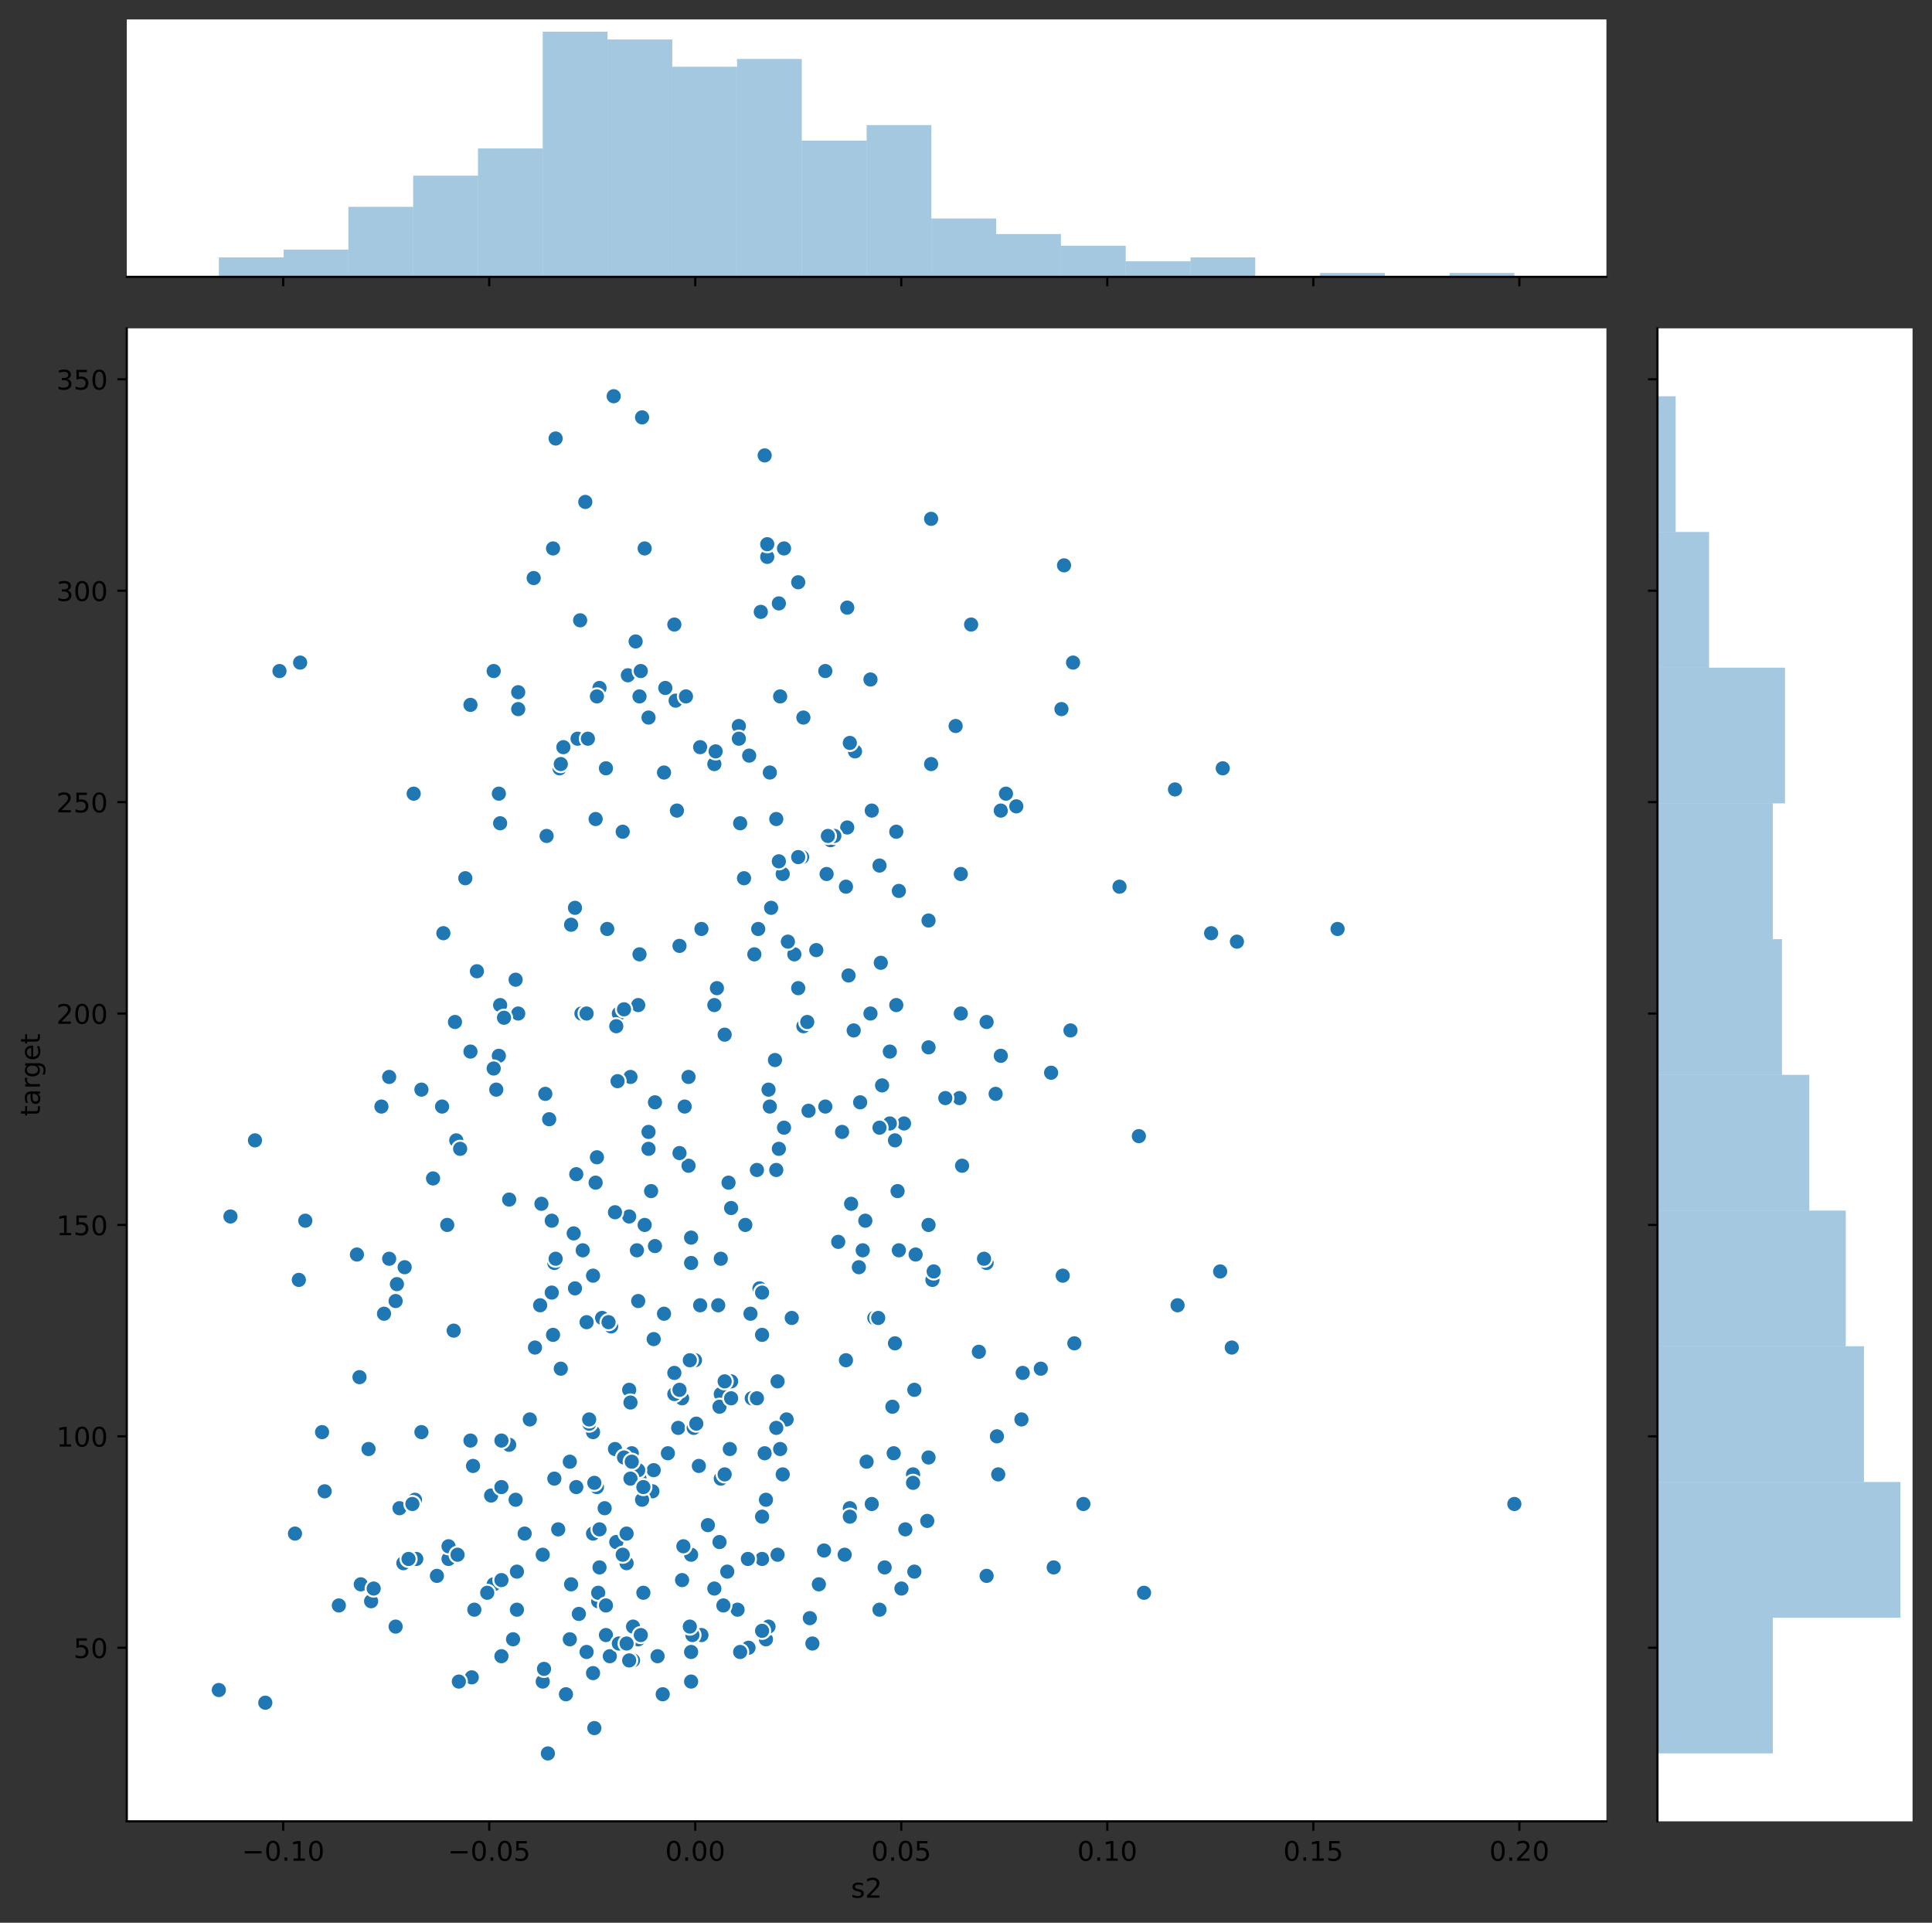 <?xml version="1.0" encoding="utf-8" standalone="no"?>
<!DOCTYPE svg PUBLIC "-//W3C//DTD SVG 1.1//EN"
  "http://www.w3.org/Graphics/SVG/1.1/DTD/svg11.dtd">
<!-- Created with matplotlib (https://matplotlib.org/) -->
<svg height="712.156pt" version="1.1" viewBox="0 0 715.691 712.156" width="715.691pt" xmlns="http://www.w3.org/2000/svg" xmlns:xlink="http://www.w3.org/1999/xlink">
 <rect x="0" y="0" width="715.691" height="712.156" fill="#333333" stroke="none"/>
 <defs>
  <style type="text/css">
*{stroke-linecap:butt;stroke-linejoin:round;}
  </style>
 </defs>
 <g id="figure_1">
  <g id="patch_1">
   <path d="M 0 712.156 
L 715.691 712.156 
L 715.691 0 
L 0 0 
z
" style="fill:none;"/>
  </g>
  <g id="axes_1">
   <g id="patch_2">
    <path d="M 46.966 674.6 
L 595.086 674.6 
L 595.086 121.611 
L 46.966 121.611 
z
" style="fill:#ffffff;"/>
   </g>
   <g id="PathCollection_1">
    <defs>
     <path d="M 0 3 
C 0.796 3 1.559 2.684 2.121 2.121 
C 2.684 1.559 3 0.796 3 0 
C 3 -0.796 2.684 -1.559 2.121 -2.121 
C 1.559 -2.684 0.796 -3 0 -3 
C -0.796 -3 -1.559 -2.684 -2.121 -2.121 
C -2.684 -1.559 -3 -0.796 -3 0 
C -3 0.796 -2.684 1.559 -2.121 2.121 
C -1.559 2.684 -0.796 3 0 3 
z
" id="m71b8bf8dba" style="stroke:#ffffff;stroke-width:0.75;"/>
    </defs>
    <g clip-path="url(#p404a089cbf)">
     <use style="fill:#1f77b4;stroke:#ffffff;stroke-width:0.75;" x="204.394" xlink:href="#m71b8bf8dba" y="452.134"/>
     <use style="fill:#1f77b4;stroke:#ffffff;stroke-width:0.75;" x="228.294" xlink:href="#m71b8bf8dba" y="571.153"/>
     <use style="fill:#1f77b4;stroke:#ffffff;stroke-width:0.75;" x="205.35" xlink:href="#m71b8bf8dba" y="467.794"/>
     <use style="fill:#1f77b4;stroke:#ffffff;stroke-width:0.75;" x="295.692" xlink:href="#m71b8bf8dba" y="366.002"/>
     <use style="fill:#1f77b4;stroke:#ffffff;stroke-width:0.75;" x="281.352" xlink:href="#m71b8bf8dba" y="477.191"/>
     <use style="fill:#1f77b4;stroke:#ffffff;stroke-width:0.75;" x="136.518" xlink:href="#m71b8bf8dba" y="536.7"/>
     <use style="fill:#1f77b4;stroke:#ffffff;stroke-width:0.75;" x="219.69" xlink:href="#m71b8bf8dba" y="472.493"/>
     <use style="fill:#1f77b4;stroke:#ffffff;stroke-width:0.75;" x="423.796" xlink:href="#m71b8bf8dba" y="589.945"/>
     <use style="fill:#1f77b4;stroke:#ffffff;stroke-width:0.75;" x="267.012" xlink:href="#m71b8bf8dba" y="516.342"/>
     <use style="fill:#1f77b4;stroke:#ffffff;stroke-width:0.75;" x="204.872" xlink:href="#m71b8bf8dba" y="203.134"/>
     <use style="fill:#1f77b4;stroke:#ffffff;stroke-width:0.75;" x="119.31" xlink:href="#m71b8bf8dba" y="530.436"/>
     <use style="fill:#1f77b4;stroke:#ffffff;stroke-width:0.75;" x="327.718" xlink:href="#m71b8bf8dba" y="580.549"/>
     <use style="fill:#1f77b4;stroke:#ffffff;stroke-width:0.75;" x="242.634" xlink:href="#m71b8bf8dba" y="408.285"/>
     <use style="fill:#1f77b4;stroke:#ffffff;stroke-width:0.75;" x="233.552" xlink:href="#m71b8bf8dba" y="398.889"/>
     <use style="fill:#1f77b4;stroke:#ffffff;stroke-width:0.75;" x="257.452" xlink:href="#m71b8bf8dba" y="503.813"/>
     <use style="fill:#1f77b4;stroke:#ffffff;stroke-width:0.75;" x="421.884" xlink:href="#m71b8bf8dba" y="420.813"/>
     <use style="fill:#1f77b4;stroke:#ffffff;stroke-width:0.75;" x="221.124" xlink:href="#m71b8bf8dba" y="428.643"/>
     <use style="fill:#1f77b4;stroke:#ffffff;stroke-width:0.75;" x="332.976" xlink:href="#m71b8bf8dba" y="463.096"/>
     <use style="fill:#1f77b4;stroke:#ffffff;stroke-width:0.75;" x="227.816" xlink:href="#m71b8bf8dba" y="536.7"/>
     <use style="fill:#1f77b4;stroke:#ffffff;stroke-width:0.75;" x="240.244" xlink:href="#m71b8bf8dba" y="425.511"/>
     <use style="fill:#1f77b4;stroke:#ffffff;stroke-width:0.75;" x="191.488" xlink:href="#m71b8bf8dba" y="582.115"/>
     <use style="fill:#1f77b4;stroke:#ffffff;stroke-width:0.75;" x="217.3" xlink:href="#m71b8bf8dba" y="611.87"/>
     <use style="fill:#1f77b4;stroke:#ffffff;stroke-width:0.75;" x="269.402" xlink:href="#m71b8bf8dba" y="582.115"/>
     <use style="fill:#1f77b4;stroke:#ffffff;stroke-width:0.75;" x="185.274" xlink:href="#m71b8bf8dba" y="304.926"/>
     <use style="fill:#1f77b4;stroke:#ffffff;stroke-width:0.75;" x="228.772" xlink:href="#m71b8bf8dba" y="400.455"/>
     <use style="fill:#1f77b4;stroke:#ffffff;stroke-width:0.75;" x="264.622" xlink:href="#m71b8bf8dba" y="372.266"/>
     <use style="fill:#1f77b4;stroke:#ffffff;stroke-width:0.75;" x="110.706" xlink:href="#m71b8bf8dba" y="474.059"/>
     <use style="fill:#1f77b4;stroke:#ffffff;stroke-width:0.75;" x="191.01" xlink:href="#m71b8bf8dba" y="555.493"/>
     <use style="fill:#1f77b4;stroke:#ffffff;stroke-width:0.75;" x="200.092" xlink:href="#m71b8bf8dba" y="483.455"/>
     <use style="fill:#1f77b4;stroke:#ffffff;stroke-width:0.75;" x="111.184" xlink:href="#m71b8bf8dba" y="245.417"/>
     <use style="fill:#1f77b4;stroke:#ffffff;stroke-width:0.75;" x="245.98" xlink:href="#m71b8bf8dba" y="486.587"/>
     <use style="fill:#1f77b4;stroke:#ffffff;stroke-width:0.75;" x="175.714" xlink:href="#m71b8bf8dba" y="596.21"/>
     <use style="fill:#1f77b4;stroke:#ffffff;stroke-width:0.75;" x="237.854" xlink:href="#m71b8bf8dba" y="154.587"/>
     <use style="fill:#1f77b4;stroke:#ffffff;stroke-width:0.75;" x="120.266" xlink:href="#m71b8bf8dba" y="552.36"/>
     <use style="fill:#1f77b4;stroke:#ffffff;stroke-width:0.75;" x="182.884" xlink:href="#m71b8bf8dba" y="586.813"/>
     <use style="fill:#1f77b4;stroke:#ffffff;stroke-width:0.75;" x="251.238" xlink:href="#m71b8bf8dba" y="528.87"/>
     <use style="fill:#1f77b4;stroke:#ffffff;stroke-width:0.75;" x="213.954" xlink:href="#m71b8bf8dba" y="273.606"/>
     <use style="fill:#1f77b4;stroke:#ffffff;stroke-width:0.75;" x="191.966" xlink:href="#m71b8bf8dba" y="256.379"/>
     <use style="fill:#1f77b4;stroke:#ffffff;stroke-width:0.75;" x="372.65" xlink:href="#m71b8bf8dba" y="293.964"/>
     <use style="fill:#1f77b4;stroke:#ffffff;stroke-width:0.75;" x="267.012" xlink:href="#m71b8bf8dba" y="547.662"/>
     <use style="fill:#1f77b4;stroke:#ffffff;stroke-width:0.75;" x="369.304" xlink:href="#m71b8bf8dba" y="532.002"/>
     <use style="fill:#1f77b4;stroke:#ffffff;stroke-width:0.75;" x="146.556" xlink:href="#m71b8bf8dba" y="602.474"/>
     <use style="fill:#1f77b4;stroke:#ffffff;stroke-width:0.75;" x="221.602" xlink:href="#m71b8bf8dba" y="593.077"/>
     <use style="fill:#1f77b4;stroke:#ffffff;stroke-width:0.75;" x="242.156" xlink:href="#m71b8bf8dba" y="544.53"/>
     <use style="fill:#1f77b4;stroke:#ffffff;stroke-width:0.75;" x="264.622" xlink:href="#m71b8bf8dba" y="283.002"/>
     <use style="fill:#1f77b4;stroke:#ffffff;stroke-width:0.75;" x="259.842" xlink:href="#m71b8bf8dba" y="605.606"/>
     <use style="fill:#1f77b4;stroke:#ffffff;stroke-width:0.75;" x="184.796" xlink:href="#m71b8bf8dba" y="391.059"/>
     <use style="fill:#1f77b4;stroke:#ffffff;stroke-width:0.75;" x="144.166" xlink:href="#m71b8bf8dba" y="466.228"/>
     <use style="fill:#1f77b4;stroke:#ffffff;stroke-width:0.75;" x="266.534" xlink:href="#m71b8bf8dba" y="571.153"/>
     <use style="fill:#1f77b4;stroke:#ffffff;stroke-width:0.75;" x="267.012" xlink:href="#m71b8bf8dba" y="466.228"/>
     <use style="fill:#1f77b4;stroke:#ffffff;stroke-width:0.75;" x="200.57" xlink:href="#m71b8bf8dba" y="445.87"/>
     <use style="fill:#1f77b4;stroke:#ffffff;stroke-width:0.75;" x="212.998" xlink:href="#m71b8bf8dba" y="336.247"/>
     <use style="fill:#1f77b4;stroke:#ffffff;stroke-width:0.75;" x="325.806" xlink:href="#m71b8bf8dba" y="596.21"/>
     <use style="fill:#1f77b4;stroke:#ffffff;stroke-width:0.75;" x="291.39" xlink:href="#m71b8bf8dba" y="525.738"/>
     <use style="fill:#1f77b4;stroke:#ffffff;stroke-width:0.75;" x="284.698" xlink:href="#m71b8bf8dba" y="403.587"/>
     <use style="fill:#1f77b4;stroke:#ffffff;stroke-width:0.75;" x="223.036" xlink:href="#m71b8bf8dba" y="488.153"/>
     <use style="fill:#1f77b4;stroke:#ffffff;stroke-width:0.75;" x="211.086" xlink:href="#m71b8bf8dba" y="607.172"/>
     <use style="fill:#1f77b4;stroke:#ffffff;stroke-width:0.75;" x="98.278" xlink:href="#m71b8bf8dba" y="630.662"/>
     <use style="fill:#1f77b4;stroke:#ffffff;stroke-width:0.75;" x="169.022" xlink:href="#m71b8bf8dba" y="422.379"/>
     <use style="fill:#1f77b4;stroke:#ffffff;stroke-width:0.75;" x="331.542" xlink:href="#m71b8bf8dba" y="422.379"/>
     <use style="fill:#1f77b4;stroke:#ffffff;stroke-width:0.75;" x="137.474" xlink:href="#m71b8bf8dba" y="593.077"/>
     <use style="fill:#1f77b4;stroke:#ffffff;stroke-width:0.75;" x="215.866" xlink:href="#m71b8bf8dba" y="463.096"/>
     <use style="fill:#1f77b4;stroke:#ffffff;stroke-width:0.75;" x="236.42" xlink:href="#m71b8bf8dba" y="607.172"/>
     <use style="fill:#1f77b4;stroke:#ffffff;stroke-width:0.75;" x="323.894" xlink:href="#m71b8bf8dba" y="488.153"/>
     <use style="fill:#1f77b4;stroke:#ffffff;stroke-width:0.75;" x="166.154" xlink:href="#m71b8bf8dba" y="577.417"/>
     <use style="fill:#1f77b4;stroke:#ffffff;stroke-width:0.75;" x="280.396" xlink:href="#m71b8bf8dba" y="433.342"/>
     <use style="fill:#1f77b4;stroke:#ffffff;stroke-width:0.75;" x="276.094" xlink:href="#m71b8bf8dba" y="453.7"/>
     <use style="fill:#1f77b4;stroke:#ffffff;stroke-width:0.75;" x="270.358" xlink:href="#m71b8bf8dba" y="536.7"/>
     <use style="fill:#1f77b4;stroke:#ffffff;stroke-width:0.75;" x="220.646" xlink:href="#m71b8bf8dba" y="438.04"/>
     <use style="fill:#1f77b4;stroke:#ffffff;stroke-width:0.75;" x="163.764" xlink:href="#m71b8bf8dba" y="409.851"/>
     <use style="fill:#1f77b4;stroke:#ffffff;stroke-width:0.75;" x="243.59" xlink:href="#m71b8bf8dba" y="613.436"/>
     <use style="fill:#1f77b4;stroke:#ffffff;stroke-width:0.75;" x="297.604" xlink:href="#m71b8bf8dba" y="265.776"/>
     <use style="fill:#1f77b4;stroke:#ffffff;stroke-width:0.75;" x="332.02" xlink:href="#m71b8bf8dba" y="372.266"/>
     <use style="fill:#1f77b4;stroke:#ffffff;stroke-width:0.75;" x="338.712" xlink:href="#m71b8bf8dba" y="514.776"/>
     <use style="fill:#1f77b4;stroke:#ffffff;stroke-width:0.75;" x="283.742" xlink:href="#m71b8bf8dba" y="555.493"/>
     <use style="fill:#1f77b4;stroke:#ffffff;stroke-width:0.75;" x="256.018" xlink:href="#m71b8bf8dba" y="622.832"/>
     <use style="fill:#1f77b4;stroke:#ffffff;stroke-width:0.75;" x="94.454" xlink:href="#m71b8bf8dba" y="422.379"/>
     <use style="fill:#1f77b4;stroke:#ffffff;stroke-width:0.75;" x="215.388" xlink:href="#m71b8bf8dba" y="375.398"/>
     <use style="fill:#1f77b4;stroke:#ffffff;stroke-width:0.75;" x="153.248" xlink:href="#m71b8bf8dba" y="293.964"/>
     <use style="fill:#1f77b4;stroke:#ffffff;stroke-width:0.75;" x="288.044" xlink:href="#m71b8bf8dba" y="511.643"/>
     <use style="fill:#1f77b4;stroke:#ffffff;stroke-width:0.75;" x="339.19" xlink:href="#m71b8bf8dba" y="464.662"/>
     <use style="fill:#1f77b4;stroke:#ffffff;stroke-width:0.75;" x="300.95" xlink:href="#m71b8bf8dba" y="608.738"/>
     <use style="fill:#1f77b4;stroke:#ffffff;stroke-width:0.75;" x="283.742" xlink:href="#m71b8bf8dba" y="607.172"/>
     <use style="fill:#1f77b4;stroke:#ffffff;stroke-width:0.75;" x="176.67" xlink:href="#m71b8bf8dba" y="359.738"/>
     <use style="fill:#1f77b4;stroke:#ffffff;stroke-width:0.75;" x="211.564" xlink:href="#m71b8bf8dba" y="586.813"/>
     <use style="fill:#1f77b4;stroke:#ffffff;stroke-width:0.75;" x="256.018" xlink:href="#m71b8bf8dba" y="467.794"/>
     <use style="fill:#1f77b4;stroke:#ffffff;stroke-width:0.75;" x="234.508" xlink:href="#m71b8bf8dba" y="602.474"/>
     <use style="fill:#1f77b4;stroke:#ffffff;stroke-width:0.75;" x="282.308" xlink:href="#m71b8bf8dba" y="478.757"/>
     <use style="fill:#1f77b4;stroke:#ffffff;stroke-width:0.75;" x="201.048" xlink:href="#m71b8bf8dba" y="622.832"/>
     <use style="fill:#1f77b4;stroke:#ffffff;stroke-width:0.75;" x="233.074" xlink:href="#m71b8bf8dba" y="514.776"/>
     <use style="fill:#1f77b4;stroke:#ffffff;stroke-width:0.75;" x="188.62" xlink:href="#m71b8bf8dba" y="535.134"/>
     <use style="fill:#1f77b4;stroke:#ffffff;stroke-width:0.75;" x="356.398" xlink:href="#m71b8bf8dba" y="431.776"/>
     <use style="fill:#1f77b4;stroke:#ffffff;stroke-width:0.75;" x="225.904" xlink:href="#m71b8bf8dba" y="613.436"/>
     <use style="fill:#1f77b4;stroke:#ffffff;stroke-width:0.75;" x="234.03" xlink:href="#m71b8bf8dba" y="538.266"/>
     <use style="fill:#1f77b4;stroke:#ffffff;stroke-width:0.75;" x="236.898" xlink:href="#m71b8bf8dba" y="547.662"/>
     <use style="fill:#1f77b4;stroke:#ffffff;stroke-width:0.75;" x="213.476" xlink:href="#m71b8bf8dba" y="434.908"/>
     <use style="fill:#1f77b4;stroke:#ffffff;stroke-width:0.75;" x="238.81" xlink:href="#m71b8bf8dba" y="453.7"/>
     <use style="fill:#1f77b4;stroke:#ffffff;stroke-width:0.75;" x="322.46" xlink:href="#m71b8bf8dba" y="251.681"/>
     <use style="fill:#1f77b4;stroke:#ffffff;stroke-width:0.75;" x="236.42" xlink:href="#m71b8bf8dba" y="544.53"/>
     <use style="fill:#1f77b4;stroke:#ffffff;stroke-width:0.75;" x="314.812" xlink:href="#m71b8bf8dba" y="558.625"/>
     <use style="fill:#1f77b4;stroke:#ffffff;stroke-width:0.75;" x="325.328" xlink:href="#m71b8bf8dba" y="488.153"/>
     <use style="fill:#1f77b4;stroke:#ffffff;stroke-width:0.75;" x="256.974" xlink:href="#m71b8bf8dba" y="528.87"/>
     <use style="fill:#1f77b4;stroke:#ffffff;stroke-width:0.75;" x="295.692" xlink:href="#m71b8bf8dba" y="215.662"/>
     <use style="fill:#1f77b4;stroke:#ffffff;stroke-width:0.75;" x="365.48" xlink:href="#m71b8bf8dba" y="378.53"/>
     <use style="fill:#1f77b4;stroke:#ffffff;stroke-width:0.75;" x="231.162" xlink:href="#m71b8bf8dba" y="539.832"/>
     <use style="fill:#1f77b4;stroke:#ffffff;stroke-width:0.75;" x="224.47" xlink:href="#m71b8bf8dba" y="605.606"/>
     <use style="fill:#1f77b4;stroke:#ffffff;stroke-width:0.75;" x="204.394" xlink:href="#m71b8bf8dba" y="478.757"/>
     <use style="fill:#1f77b4;stroke:#ffffff;stroke-width:0.75;" x="319.592" xlink:href="#m71b8bf8dba" y="463.096"/>
     <use style="fill:#1f77b4;stroke:#ffffff;stroke-width:0.75;" x="172.368" xlink:href="#m71b8bf8dba" y="325.285"/>
     <use style="fill:#1f77b4;stroke:#ffffff;stroke-width:0.75;" x="314.812" xlink:href="#m71b8bf8dba" y="561.757"/>
     <use style="fill:#1f77b4;stroke:#ffffff;stroke-width:0.75;" x="196.268" xlink:href="#m71b8bf8dba" y="525.738"/>
     <use style="fill:#1f77b4;stroke:#ffffff;stroke-width:0.75;" x="273.226" xlink:href="#m71b8bf8dba" y="596.21"/>
     <use style="fill:#1f77b4;stroke:#ffffff;stroke-width:0.75;" x="287.566" xlink:href="#m71b8bf8dba" y="303.36"/>
     <use style="fill:#1f77b4;stroke:#ffffff;stroke-width:0.75;" x="288.522" xlink:href="#m71b8bf8dba" y="223.492"/>
     <use style="fill:#1f77b4;stroke:#ffffff;stroke-width:0.75;" x="207.262" xlink:href="#m71b8bf8dba" y="284.568"/>
     <use style="fill:#1f77b4;stroke:#ffffff;stroke-width:0.75;" x="332.976" xlink:href="#m71b8bf8dba" y="329.983"/>
     <use style="fill:#1f77b4;stroke:#ffffff;stroke-width:0.75;" x="289" xlink:href="#m71b8bf8dba" y="257.945"/>
     <use style="fill:#1f77b4;stroke:#ffffff;stroke-width:0.75;" x="305.73" xlink:href="#m71b8bf8dba" y="248.549"/>
     <use style="fill:#1f77b4;stroke:#ffffff;stroke-width:0.75;" x="318.636" xlink:href="#m71b8bf8dba" y="408.285"/>
     <use style="fill:#1f77b4;stroke:#ffffff;stroke-width:0.75;" x="191.966" xlink:href="#m71b8bf8dba" y="375.398"/>
     <use style="fill:#1f77b4;stroke:#ffffff;stroke-width:0.75;" x="229.25" xlink:href="#m71b8bf8dba" y="375.398"/>
     <use style="fill:#1f77b4;stroke:#ffffff;stroke-width:0.75;" x="290.434" xlink:href="#m71b8bf8dba" y="417.681"/>
     <use style="fill:#1f77b4;stroke:#ffffff;stroke-width:0.75;" x="355.442" xlink:href="#m71b8bf8dba" y="406.719"/>
     <use style="fill:#1f77b4;stroke:#ffffff;stroke-width:0.75;" x="560.982" xlink:href="#m71b8bf8dba" y="557.059"/>
     <use style="fill:#1f77b4;stroke:#ffffff;stroke-width:0.75;" x="198.18" xlink:href="#m71b8bf8dba" y="499.115"/>
     <use style="fill:#1f77b4;stroke:#ffffff;stroke-width:0.75;" x="160.418" xlink:href="#m71b8bf8dba" y="436.474"/>
     <use style="fill:#1f77b4;stroke:#ffffff;stroke-width:0.75;" x="174.28" xlink:href="#m71b8bf8dba" y="533.568"/>
     <use style="fill:#1f77b4;stroke:#ffffff;stroke-width:0.75;" x="278.484" xlink:href="#m71b8bf8dba" y="517.908"/>
     <use style="fill:#1f77b4;stroke:#ffffff;stroke-width:0.75;" x="249.804" xlink:href="#m71b8bf8dba" y="508.511"/>
     <use style="fill:#1f77b4;stroke:#ffffff;stroke-width:0.75;" x="273.704" xlink:href="#m71b8bf8dba" y="268.908"/>
     <use style="fill:#1f77b4;stroke:#ffffff;stroke-width:0.75;" x="250.282" xlink:href="#m71b8bf8dba" y="259.511"/>
     <use style="fill:#1f77b4;stroke:#ffffff;stroke-width:0.75;" x="241.2" xlink:href="#m71b8bf8dba" y="441.172"/>
     <use style="fill:#1f77b4;stroke:#ffffff;stroke-width:0.75;" x="330.586" xlink:href="#m71b8bf8dba" y="521.04"/>
     <use style="fill:#1f77b4;stroke:#ffffff;stroke-width:0.75;" x="147.99" xlink:href="#m71b8bf8dba" y="558.625"/>
     <use style="fill:#1f77b4;stroke:#ffffff;stroke-width:0.75;" x="257.93" xlink:href="#m71b8bf8dba" y="527.304"/>
     <use style="fill:#1f77b4;stroke:#ffffff;stroke-width:0.75;" x="191.966" xlink:href="#m71b8bf8dba" y="262.643"/>
     <use style="fill:#1f77b4;stroke:#ffffff;stroke-width:0.75;" x="153.726" xlink:href="#m71b8bf8dba" y="555.493"/>
     <use style="fill:#1f77b4;stroke:#ffffff;stroke-width:0.75;" x="232.596" xlink:href="#m71b8bf8dba" y="250.115"/>
     <use style="fill:#1f77b4;stroke:#ffffff;stroke-width:0.75;" x="205.828" xlink:href="#m71b8bf8dba" y="162.417"/>
     <use style="fill:#1f77b4;stroke:#ffffff;stroke-width:0.75;" x="182.884" xlink:href="#m71b8bf8dba" y="248.549"/>
     <use style="fill:#1f77b4;stroke:#ffffff;stroke-width:0.75;" x="255.54" xlink:href="#m71b8bf8dba" y="503.813"/>
     <use style="fill:#1f77b4;stroke:#ffffff;stroke-width:0.75;" x="344.926" xlink:href="#m71b8bf8dba" y="192.172"/>
     <use style="fill:#1f77b4;stroke:#ffffff;stroke-width:0.75;" x="325.328" xlink:href="#m71b8bf8dba" y="320.587"/>
     <use style="fill:#1f77b4;stroke:#ffffff;stroke-width:0.75;" x="267.968" xlink:href="#m71b8bf8dba" y="594.643"/>
     <use style="fill:#1f77b4;stroke:#ffffff;stroke-width:0.75;" x="334.888" xlink:href="#m71b8bf8dba" y="416.115"/>
     <use style="fill:#1f77b4;stroke:#ffffff;stroke-width:0.75;" x="207.74" xlink:href="#m71b8bf8dba" y="283.002"/>
     <use style="fill:#1f77b4;stroke:#ffffff;stroke-width:0.75;" x="305.73" xlink:href="#m71b8bf8dba" y="409.851"/>
     <use style="fill:#1f77b4;stroke:#ffffff;stroke-width:0.75;" x="293.302" xlink:href="#m71b8bf8dba" y="488.153"/>
     <use style="fill:#1f77b4;stroke:#ffffff;stroke-width:0.75;" x="331.064" xlink:href="#m71b8bf8dba" y="538.266"/>
     <use style="fill:#1f77b4;stroke:#ffffff;stroke-width:0.75;" x="226.382" xlink:href="#m71b8bf8dba" y="491.285"/>
     <use style="fill:#1f77b4;stroke:#ffffff;stroke-width:0.75;" x="235.464" xlink:href="#m71b8bf8dba" y="237.587"/>
     <use style="fill:#1f77b4;stroke:#ffffff;stroke-width:0.75;" x="221.124" xlink:href="#m71b8bf8dba" y="550.794"/>
     <use style="fill:#1f77b4;stroke:#ffffff;stroke-width:0.75;" x="359.744" xlink:href="#m71b8bf8dba" y="231.323"/>
     <use style="fill:#1f77b4;stroke:#ffffff;stroke-width:0.75;" x="282.308" xlink:href="#m71b8bf8dba" y="577.417"/>
     <use style="fill:#1f77b4;stroke:#ffffff;stroke-width:0.75;" x="297.604" xlink:href="#m71b8bf8dba" y="380.096"/>
     <use style="fill:#1f77b4;stroke:#ffffff;stroke-width:0.75;" x="389.38" xlink:href="#m71b8bf8dba" y="397.323"/>
     <use style="fill:#1f77b4;stroke:#ffffff;stroke-width:0.75;" x="202.96" xlink:href="#m71b8bf8dba" y="649.455"/>
     <use style="fill:#1f77b4;stroke:#ffffff;stroke-width:0.75;" x="322.938" xlink:href="#m71b8bf8dba" y="557.059"/>
     <use style="fill:#1f77b4;stroke:#ffffff;stroke-width:0.75;" x="283.264" xlink:href="#m71b8bf8dba" y="538.266"/>
     <use style="fill:#1f77b4;stroke:#ffffff;stroke-width:0.75;" x="268.446" xlink:href="#m71b8bf8dba" y="383.228"/>
     <use style="fill:#1f77b4;stroke:#ffffff;stroke-width:0.75;" x="237.376" xlink:href="#m71b8bf8dba" y="605.606"/>
     <use style="fill:#1f77b4;stroke:#ffffff;stroke-width:0.75;" x="458.212" xlink:href="#m71b8bf8dba" y="348.776"/>
     <use style="fill:#1f77b4;stroke:#ffffff;stroke-width:0.75;" x="240.244" xlink:href="#m71b8bf8dba" y="419.247"/>
     <use style="fill:#1f77b4;stroke:#ffffff;stroke-width:0.75;" x="266.056" xlink:href="#m71b8bf8dba" y="483.455"/>
     <use style="fill:#1f77b4;stroke:#ffffff;stroke-width:0.75;" x="236.898" xlink:href="#m71b8bf8dba" y="353.474"/>
     <use style="fill:#1f77b4;stroke:#ffffff;stroke-width:0.75;" x="191.488" xlink:href="#m71b8bf8dba" y="596.21"/>
     <use style="fill:#1f77b4;stroke:#ffffff;stroke-width:0.75;" x="149.424" xlink:href="#m71b8bf8dba" y="578.983"/>
     <use style="fill:#1f77b4;stroke:#ffffff;stroke-width:0.75;" x="259.842" xlink:href="#m71b8bf8dba" y="344.077"/>
     <use style="fill:#1f77b4;stroke:#ffffff;stroke-width:0.75;" x="354.008" xlink:href="#m71b8bf8dba" y="268.908"/>
     <use style="fill:#1f77b4;stroke:#ffffff;stroke-width:0.75;" x="233.074" xlink:href="#m71b8bf8dba" y="450.568"/>
     <use style="fill:#1f77b4;stroke:#ffffff;stroke-width:0.75;" x="234.508" xlink:href="#m71b8bf8dba" y="615.002"/>
     <use style="fill:#1f77b4;stroke:#ffffff;stroke-width:0.75;" x="166.154" xlink:href="#m71b8bf8dba" y="572.719"/>
     <use style="fill:#1f77b4;stroke:#ffffff;stroke-width:0.75;" x="281.83" xlink:href="#m71b8bf8dba" y="226.625"/>
     <use style="fill:#1f77b4;stroke:#ffffff;stroke-width:0.75;" x="156.116" xlink:href="#m71b8bf8dba" y="530.436"/>
     <use style="fill:#1f77b4;stroke:#ffffff;stroke-width:0.75;" x="113.096" xlink:href="#m71b8bf8dba" y="452.134"/>
     <use style="fill:#1f77b4;stroke:#ffffff;stroke-width:0.75;" x="217.3" xlink:href="#m71b8bf8dba" y="489.719"/>
     <use style="fill:#1f77b4;stroke:#ffffff;stroke-width:0.75;" x="297.126" xlink:href="#m71b8bf8dba" y="317.455"/>
     <use style="fill:#1f77b4;stroke:#ffffff;stroke-width:0.75;" x="285.654" xlink:href="#m71b8bf8dba" y="336.247"/>
     <use style="fill:#1f77b4;stroke:#ffffff;stroke-width:0.75;" x="282.308" xlink:href="#m71b8bf8dba" y="561.757"/>
     <use style="fill:#1f77b4;stroke:#ffffff;stroke-width:0.75;" x="320.548" xlink:href="#m71b8bf8dba" y="452.134"/>
     <use style="fill:#1f77b4;stroke:#ffffff;stroke-width:0.75;" x="266.534" xlink:href="#m71b8bf8dba" y="521.04"/>
     <use style="fill:#1f77b4;stroke:#ffffff;stroke-width:0.75;" x="333.932" xlink:href="#m71b8bf8dba" y="588.379"/>
     <use style="fill:#1f77b4;stroke:#ffffff;stroke-width:0.75;" x="393.682" xlink:href="#m71b8bf8dba" y="472.493"/>
     <use style="fill:#1f77b4;stroke:#ffffff;stroke-width:0.75;" x="255.062" xlink:href="#m71b8bf8dba" y="398.889"/>
     <use style="fill:#1f77b4;stroke:#ffffff;stroke-width:0.75;" x="217.778" xlink:href="#m71b8bf8dba" y="273.606"/>
     <use style="fill:#1f77b4;stroke:#ffffff;stroke-width:0.75;" x="219.69" xlink:href="#m71b8bf8dba" y="530.436"/>
     <use style="fill:#1f77b4;stroke:#ffffff;stroke-width:0.75;" x="345.404" xlink:href="#m71b8bf8dba" y="474.059"/>
     <use style="fill:#1f77b4;stroke:#ffffff;stroke-width:0.75;" x="132.216" xlink:href="#m71b8bf8dba" y="464.662"/>
     <use style="fill:#1f77b4;stroke:#ffffff;stroke-width:0.75;" x="365.48" xlink:href="#m71b8bf8dba" y="467.794"/>
     <use style="fill:#1f77b4;stroke:#ffffff;stroke-width:0.75;" x="262.232" xlink:href="#m71b8bf8dba" y="564.889"/>
     <use style="fill:#1f77b4;stroke:#ffffff;stroke-width:0.75;" x="249.804" xlink:href="#m71b8bf8dba" y="231.323"/>
     <use style="fill:#1f77b4;stroke:#ffffff;stroke-width:0.75;" x="141.298" xlink:href="#m71b8bf8dba" y="409.851"/>
     <use style="fill:#1f77b4;stroke:#ffffff;stroke-width:0.75;" x="289.956" xlink:href="#m71b8bf8dba" y="546.096"/>
     <use style="fill:#1f77b4;stroke:#ffffff;stroke-width:0.75;" x="385.556" xlink:href="#m71b8bf8dba" y="506.945"/>
     <use style="fill:#1f77b4;stroke:#ffffff;stroke-width:0.75;" x="181.928" xlink:href="#m71b8bf8dba" y="553.926"/>
     <use style="fill:#1f77b4;stroke:#ffffff;stroke-width:0.75;" x="331.542" xlink:href="#m71b8bf8dba" y="497.549"/>
     <use style="fill:#1f77b4;stroke:#ffffff;stroke-width:0.75;" x="312.9" xlink:href="#m71b8bf8dba" y="575.851"/>
     <use style="fill:#1f77b4;stroke:#ffffff;stroke-width:0.75;" x="278.006" xlink:href="#m71b8bf8dba" y="486.587"/>
     <use style="fill:#1f77b4;stroke:#ffffff;stroke-width:0.75;" x="205.828" xlink:href="#m71b8bf8dba" y="466.228"/>
     <use style="fill:#1f77b4;stroke:#ffffff;stroke-width:0.75;" x="233.552" xlink:href="#m71b8bf8dba" y="547.662"/>
     <use style="fill:#1f77b4;stroke:#ffffff;stroke-width:0.75;" x="332.498" xlink:href="#m71b8bf8dba" y="441.172"/>
     <use style="fill:#1f77b4;stroke:#ffffff;stroke-width:0.75;" x="245.502" xlink:href="#m71b8bf8dba" y="627.53"/>
     <use style="fill:#1f77b4;stroke:#ffffff;stroke-width:0.75;" x="396.55" xlink:href="#m71b8bf8dba" y="381.662"/>
     <use style="fill:#1f77b4;stroke:#ffffff;stroke-width:0.75;" x="343.97" xlink:href="#m71b8bf8dba" y="340.945"/>
     <use style="fill:#1f77b4;stroke:#ffffff;stroke-width:0.75;" x="246.458" xlink:href="#m71b8bf8dba" y="254.813"/>
     <use style="fill:#1f77b4;stroke:#ffffff;stroke-width:0.75;" x="185.752" xlink:href="#m71b8bf8dba" y="533.568"/>
     <use style="fill:#1f77b4;stroke:#ffffff;stroke-width:0.75;" x="316.246" xlink:href="#m71b8bf8dba" y="381.662"/>
     <use style="fill:#1f77b4;stroke:#ffffff;stroke-width:0.75;" x="236.42" xlink:href="#m71b8bf8dba" y="372.266"/>
     <use style="fill:#1f77b4;stroke:#ffffff;stroke-width:0.75;" x="315.29" xlink:href="#m71b8bf8dba" y="445.87"/>
     <use style="fill:#1f77b4;stroke:#ffffff;stroke-width:0.75;" x="232.118" xlink:href="#m71b8bf8dba" y="568.021"/>
     <use style="fill:#1f77b4;stroke:#ffffff;stroke-width:0.75;" x="329.63" xlink:href="#m71b8bf8dba" y="389.493"/>
     <use style="fill:#1f77b4;stroke:#ffffff;stroke-width:0.75;" x="232.118" xlink:href="#m71b8bf8dba" y="578.983"/>
     <use style="fill:#1f77b4;stroke:#ffffff;stroke-width:0.75;" x="305.252" xlink:href="#m71b8bf8dba" y="574.285"/>
     <use style="fill:#1f77b4;stroke:#ffffff;stroke-width:0.75;" x="256.018" xlink:href="#m71b8bf8dba" y="611.87"/>
     <use style="fill:#1f77b4;stroke:#ffffff;stroke-width:0.75;" x="133.65" xlink:href="#m71b8bf8dba" y="586.813"/>
     <use style="fill:#1f77b4;stroke:#ffffff;stroke-width:0.75;" x="208.696" xlink:href="#m71b8bf8dba" y="276.738"/>
     <use style="fill:#1f77b4;stroke:#ffffff;stroke-width:0.75;" x="370.738" xlink:href="#m71b8bf8dba" y="300.228"/>
     <use style="fill:#1f77b4;stroke:#ffffff;stroke-width:0.75;" x="313.856" xlink:href="#m71b8bf8dba" y="225.059"/>
     <use style="fill:#1f77b4;stroke:#ffffff;stroke-width:0.75;" x="279.44" xlink:href="#m71b8bf8dba" y="353.474"/>
     <use style="fill:#1f77b4;stroke:#ffffff;stroke-width:0.75;" x="144.166" xlink:href="#m71b8bf8dba" y="398.889"/>
     <use style="fill:#1f77b4;stroke:#ffffff;stroke-width:0.75;" x="206.784" xlink:href="#m71b8bf8dba" y="566.455"/>
     <use style="fill:#1f77b4;stroke:#ffffff;stroke-width:0.75;" x="258.886" xlink:href="#m71b8bf8dba" y="542.964"/>
     <use style="fill:#1f77b4;stroke:#ffffff;stroke-width:0.75;" x="184.796" xlink:href="#m71b8bf8dba" y="293.964"/>
     <use style="fill:#1f77b4;stroke:#ffffff;stroke-width:0.75;" x="165.676" xlink:href="#m71b8bf8dba" y="453.7"/>
     <use style="fill:#1f77b4;stroke:#ffffff;stroke-width:0.75;" x="194.356" xlink:href="#m71b8bf8dba" y="568.021"/>
     <use style="fill:#1f77b4;stroke:#ffffff;stroke-width:0.75;" x="191.01" xlink:href="#m71b8bf8dba" y="362.87"/>
     <use style="fill:#1f77b4;stroke:#ffffff;stroke-width:0.75;" x="219.69" xlink:href="#m71b8bf8dba" y="568.021"/>
     <use style="fill:#1f77b4;stroke:#ffffff;stroke-width:0.75;" x="233.552" xlink:href="#m71b8bf8dba" y="519.474"/>
     <use style="fill:#1f77b4;stroke:#ffffff;stroke-width:0.75;" x="269.88" xlink:href="#m71b8bf8dba" y="438.04"/>
     <use style="fill:#1f77b4;stroke:#ffffff;stroke-width:0.75;" x="256.496" xlink:href="#m71b8bf8dba" y="605.606"/>
     <use style="fill:#1f77b4;stroke:#ffffff;stroke-width:0.75;" x="495.496" xlink:href="#m71b8bf8dba" y="344.077"/>
     <use style="fill:#1f77b4;stroke:#ffffff;stroke-width:0.75;" x="270.836" xlink:href="#m71b8bf8dba" y="447.436"/>
     <use style="fill:#1f77b4;stroke:#ffffff;stroke-width:0.75;" x="344.926" xlink:href="#m71b8bf8dba" y="283.002"/>
     <use style="fill:#1f77b4;stroke:#ffffff;stroke-width:0.75;" x="204.872" xlink:href="#m71b8bf8dba" y="547.662"/>
     <use style="fill:#1f77b4;stroke:#ffffff;stroke-width:0.75;" x="220.646" xlink:href="#m71b8bf8dba" y="303.36"/>
     <use style="fill:#1f77b4;stroke:#ffffff;stroke-width:0.75;" x="204.872" xlink:href="#m71b8bf8dba" y="494.417"/>
     <use style="fill:#1f77b4;stroke:#ffffff;stroke-width:0.75;" x="365.48" xlink:href="#m71b8bf8dba" y="583.681"/>
     <use style="fill:#1f77b4;stroke:#ffffff;stroke-width:0.75;" x="256.018" xlink:href="#m71b8bf8dba" y="575.851"/>
     <use style="fill:#1f77b4;stroke:#ffffff;stroke-width:0.75;" x="245.98" xlink:href="#m71b8bf8dba" y="286.134"/>
     <use style="fill:#1f77b4;stroke:#ffffff;stroke-width:0.75;" x="316.724" xlink:href="#m71b8bf8dba" y="278.304"/>
     <use style="fill:#1f77b4;stroke:#ffffff;stroke-width:0.75;" x="254.106" xlink:href="#m71b8bf8dba" y="257.945"/>
     <use style="fill:#1f77b4;stroke:#ffffff;stroke-width:0.75;" x="299.516" xlink:href="#m71b8bf8dba" y="411.417"/>
     <use style="fill:#1f77b4;stroke:#ffffff;stroke-width:0.75;" x="154.204" xlink:href="#m71b8bf8dba" y="577.417"/>
     <use style="fill:#1f77b4;stroke:#ffffff;stroke-width:0.75;" x="233.074" xlink:href="#m71b8bf8dba" y="615.002"/>
     <use style="fill:#1f77b4;stroke:#ffffff;stroke-width:0.75;" x="182.884" xlink:href="#m71b8bf8dba" y="395.757"/>
     <use style="fill:#1f77b4;stroke:#ffffff;stroke-width:0.75;" x="168.066" xlink:href="#m71b8bf8dba" y="492.851"/>
     <use style="fill:#1f77b4;stroke:#ffffff;stroke-width:0.75;" x="335.366" xlink:href="#m71b8bf8dba" y="566.455"/>
     <use style="fill:#1f77b4;stroke:#ffffff;stroke-width:0.75;" x="229.25" xlink:href="#m71b8bf8dba" y="608.738"/>
     <use style="fill:#1f77b4;stroke:#ffffff;stroke-width:0.75;" x="452.954" xlink:href="#m71b8bf8dba" y="284.568"/>
     <use style="fill:#1f77b4;stroke:#ffffff;stroke-width:0.75;" x="302.384" xlink:href="#m71b8bf8dba" y="351.908"/>
     <use style="fill:#1f77b4;stroke:#ffffff;stroke-width:0.75;" x="197.702" xlink:href="#m71b8bf8dba" y="214.096"/>
     <use style="fill:#1f77b4;stroke:#ffffff;stroke-width:0.75;" x="332.02" xlink:href="#m71b8bf8dba" y="308.059"/>
     <use style="fill:#1f77b4;stroke:#ffffff;stroke-width:0.75;" x="338.234" xlink:href="#m71b8bf8dba" y="546.096"/>
     <use style="fill:#1f77b4;stroke:#ffffff;stroke-width:0.75;" x="343.97" xlink:href="#m71b8bf8dba" y="453.7"/>
     <use style="fill:#1f77b4;stroke:#ffffff;stroke-width:0.75;" x="238.81" xlink:href="#m71b8bf8dba" y="203.134"/>
     <use style="fill:#1f77b4;stroke:#ffffff;stroke-width:0.75;" x="227.816" xlink:href="#m71b8bf8dba" y="449.002"/>
     <use style="fill:#1f77b4;stroke:#ffffff;stroke-width:0.75;" x="227.338" xlink:href="#m71b8bf8dba" y="146.757"/>
     <use style="fill:#1f77b4;stroke:#ffffff;stroke-width:0.75;" x="221.602" xlink:href="#m71b8bf8dba" y="589.945"/>
     <use style="fill:#1f77b4;stroke:#ffffff;stroke-width:0.75;" x="338.234" xlink:href="#m71b8bf8dba" y="549.228"/>
     <use style="fill:#1f77b4;stroke:#ffffff;stroke-width:0.75;" x="277.289" xlink:href="#m71b8bf8dba" y="610.304"/>
     <use style="fill:#1f77b4;stroke:#ffffff;stroke-width:0.75;" x="209.652" xlink:href="#m71b8bf8dba" y="627.53"/>
     <use style="fill:#1f77b4;stroke:#ffffff;stroke-width:0.75;" x="218.256" xlink:href="#m71b8bf8dba" y="527.304"/>
     <use style="fill:#1f77b4;stroke:#ffffff;stroke-width:0.75;" x="284.22" xlink:href="#m71b8bf8dba" y="206.266"/>
     <use style="fill:#1f77b4;stroke:#ffffff;stroke-width:0.75;" x="207.74" xlink:href="#m71b8bf8dba" y="506.945"/>
     <use style="fill:#1f77b4;stroke:#ffffff;stroke-width:0.75;" x="242.634" xlink:href="#m71b8bf8dba" y="461.53"/>
     <use style="fill:#1f77b4;stroke:#ffffff;stroke-width:0.75;" x="253.15" xlink:href="#m71b8bf8dba" y="572.719"/>
     <use style="fill:#1f77b4;stroke:#ffffff;stroke-width:0.75;" x="201.526" xlink:href="#m71b8bf8dba" y="618.134"/>
     <use style="fill:#1f77b4;stroke:#ffffff;stroke-width:0.75;" x="378.864" xlink:href="#m71b8bf8dba" y="508.511"/>
     <use style="fill:#1f77b4;stroke:#ffffff;stroke-width:0.75;" x="314.812" xlink:href="#m71b8bf8dba" y="275.172"/>
     <use style="fill:#1f77b4;stroke:#ffffff;stroke-width:0.75;" x="241.678" xlink:href="#m71b8bf8dba" y="552.36"/>
     <use style="fill:#1f77b4;stroke:#ffffff;stroke-width:0.75;" x="185.274" xlink:href="#m71b8bf8dba" y="372.266"/>
     <use style="fill:#1f77b4;stroke:#ffffff;stroke-width:0.75;" x="225.426" xlink:href="#m71b8bf8dba" y="489.719"/>
     <use style="fill:#1f77b4;stroke:#ffffff;stroke-width:0.75;" x="156.116" xlink:href="#m71b8bf8dba" y="403.587"/>
     <use style="fill:#1f77b4;stroke:#ffffff;stroke-width:0.75;" x="307.642" xlink:href="#m71b8bf8dba" y="311.191"/>
     <use style="fill:#1f77b4;stroke:#ffffff;stroke-width:0.75;" x="252.672" xlink:href="#m71b8bf8dba" y="585.247"/>
     <use style="fill:#1f77b4;stroke:#ffffff;stroke-width:0.75;" x="234.03" xlink:href="#m71b8bf8dba" y="541.398"/>
     <use style="fill:#1f77b4;stroke:#ffffff;stroke-width:0.75;" x="397.506" xlink:href="#m71b8bf8dba" y="245.417"/>
     <use style="fill:#1f77b4;stroke:#ffffff;stroke-width:0.75;" x="138.43" xlink:href="#m71b8bf8dba" y="588.379"/>
     <use style="fill:#1f77b4;stroke:#ffffff;stroke-width:0.75;" x="287.566" xlink:href="#m71b8bf8dba" y="528.87"/>
     <use style="fill:#1f77b4;stroke:#ffffff;stroke-width:0.75;" x="217.3" xlink:href="#m71b8bf8dba" y="375.398"/>
     <use style="fill:#1f77b4;stroke:#ffffff;stroke-width:0.75;" x="273.704" xlink:href="#m71b8bf8dba" y="273.606"/>
     <use style="fill:#1f77b4;stroke:#ffffff;stroke-width:0.75;" x="211.086" xlink:href="#m71b8bf8dba" y="541.398"/>
     <use style="fill:#1f77b4;stroke:#ffffff;stroke-width:0.75;" x="414.714" xlink:href="#m71b8bf8dba" y="328.417"/>
     <use style="fill:#1f77b4;stroke:#ffffff;stroke-width:0.75;" x="202.004" xlink:href="#m71b8bf8dba" y="405.153"/>
     <use style="fill:#1f77b4;stroke:#ffffff;stroke-width:0.75;" x="188.62" xlink:href="#m71b8bf8dba" y="444.304"/>
     <use style="fill:#1f77b4;stroke:#ffffff;stroke-width:0.75;" x="289.956" xlink:href="#m71b8bf8dba" y="323.719"/>
     <use style="fill:#1f77b4;stroke:#ffffff;stroke-width:0.75;" x="125.524" xlink:href="#m71b8bf8dba" y="594.643"/>
     <use style="fill:#1f77b4;stroke:#ffffff;stroke-width:0.75;" x="448.652" xlink:href="#m71b8bf8dba" y="345.643"/>
     <use style="fill:#1f77b4;stroke:#ffffff;stroke-width:0.75;" x="343.492" xlink:href="#m71b8bf8dba" y="563.323"/>
     <use style="fill:#1f77b4;stroke:#ffffff;stroke-width:0.75;" x="338.712" xlink:href="#m71b8bf8dba" y="582.115"/>
     <use style="fill:#1f77b4;stroke:#ffffff;stroke-width:0.75;" x="283.264" xlink:href="#m71b8bf8dba" y="168.681"/>
     <use style="fill:#1f77b4;stroke:#ffffff;stroke-width:0.75;" x="322.938" xlink:href="#m71b8bf8dba" y="300.228"/>
     <use style="fill:#1f77b4;stroke:#ffffff;stroke-width:0.75;" x="152.77" xlink:href="#m71b8bf8dba" y="557.059"/>
     <use style="fill:#1f77b4;stroke:#ffffff;stroke-width:0.75;" x="322.46" xlink:href="#m71b8bf8dba" y="375.398"/>
     <use style="fill:#1f77b4;stroke:#ffffff;stroke-width:0.75;" x="284.698" xlink:href="#m71b8bf8dba" y="602.474"/>
     <use style="fill:#1f77b4;stroke:#ffffff;stroke-width:0.75;" x="237.854" xlink:href="#m71b8bf8dba" y="555.493"/>
     <use style="fill:#1f77b4;stroke:#ffffff;stroke-width:0.75;" x="220.168" xlink:href="#m71b8bf8dba" y="549.228"/>
     <use style="fill:#1f77b4;stroke:#ffffff;stroke-width:0.75;" x="220.168" xlink:href="#m71b8bf8dba" y="640.059"/>
     <use style="fill:#1f77b4;stroke:#ffffff;stroke-width:0.75;" x="142.254" xlink:href="#m71b8bf8dba" y="486.587"/>
     <use style="fill:#1f77b4;stroke:#ffffff;stroke-width:0.75;" x="223.992" xlink:href="#m71b8bf8dba" y="558.625"/>
     <use style="fill:#1f77b4;stroke:#ffffff;stroke-width:0.75;" x="236.898" xlink:href="#m71b8bf8dba" y="257.945"/>
     <use style="fill:#1f77b4;stroke:#ffffff;stroke-width:0.75;" x="303.34" xlink:href="#m71b8bf8dba" y="586.813"/>
     <use style="fill:#1f77b4;stroke:#ffffff;stroke-width:0.75;" x="299.038" xlink:href="#m71b8bf8dba" y="378.53"/>
     <use style="fill:#1f77b4;stroke:#ffffff;stroke-width:0.75;" x="288.522" xlink:href="#m71b8bf8dba" y="319.021"/>
     <use style="fill:#1f77b4;stroke:#ffffff;stroke-width:0.75;" x="435.268" xlink:href="#m71b8bf8dba" y="292.398"/>
     <use style="fill:#1f77b4;stroke:#ffffff;stroke-width:0.75;" x="282.308" xlink:href="#m71b8bf8dba" y="494.417"/>
     <use style="fill:#1f77b4;stroke:#ffffff;stroke-width:0.75;" x="219.69" xlink:href="#m71b8bf8dba" y="619.7"/>
     <use style="fill:#1f77b4;stroke:#ffffff;stroke-width:0.75;" x="311.944" xlink:href="#m71b8bf8dba" y="419.247"/>
     <use style="fill:#1f77b4;stroke:#ffffff;stroke-width:0.75;" x="133.172" xlink:href="#m71b8bf8dba" y="510.077"/>
     <use style="fill:#1f77b4;stroke:#ffffff;stroke-width:0.75;" x="364.524" xlink:href="#m71b8bf8dba" y="466.228"/>
     <use style="fill:#1f77b4;stroke:#ffffff;stroke-width:0.75;" x="280.396" xlink:href="#m71b8bf8dba" y="517.908"/>
     <use style="fill:#1f77b4;stroke:#ffffff;stroke-width:0.75;" x="350.184" xlink:href="#m71b8bf8dba" y="406.719"/>
     <use style="fill:#1f77b4;stroke:#ffffff;stroke-width:0.75;" x="235.942" xlink:href="#m71b8bf8dba" y="463.096"/>
     <use style="fill:#1f77b4;stroke:#ffffff;stroke-width:0.75;" x="287.566" xlink:href="#m71b8bf8dba" y="433.342"/>
     <use style="fill:#1f77b4;stroke:#ffffff;stroke-width:0.75;" x="256.018" xlink:href="#m71b8bf8dba" y="458.398"/>
     <use style="fill:#1f77b4;stroke:#ffffff;stroke-width:0.75;" x="289" xlink:href="#m71b8bf8dba" y="536.7"/>
     <use style="fill:#1f77b4;stroke:#ffffff;stroke-width:0.75;" x="224.948" xlink:href="#m71b8bf8dba" y="344.077"/>
     <use style="fill:#1f77b4;stroke:#ffffff;stroke-width:0.75;" x="370.738" xlink:href="#m71b8bf8dba" y="391.059"/>
     <use style="fill:#1f77b4;stroke:#ffffff;stroke-width:0.75;" x="270.836" xlink:href="#m71b8bf8dba" y="517.908"/>
     <use style="fill:#1f77b4;stroke:#ffffff;stroke-width:0.75;" x="174.28" xlink:href="#m71b8bf8dba" y="389.493"/>
     <use style="fill:#1f77b4;stroke:#ffffff;stroke-width:0.75;" x="397.984" xlink:href="#m71b8bf8dba" y="497.549"/>
     <use style="fill:#1f77b4;stroke:#ffffff;stroke-width:0.75;" x="313.378" xlink:href="#m71b8bf8dba" y="328.417"/>
     <use style="fill:#1f77b4;stroke:#ffffff;stroke-width:0.75;" x="202.482" xlink:href="#m71b8bf8dba" y="309.625"/>
     <use style="fill:#1f77b4;stroke:#ffffff;stroke-width:0.75;" x="250.76" xlink:href="#m71b8bf8dba" y="300.228"/>
     <use style="fill:#1f77b4;stroke:#ffffff;stroke-width:0.75;" x="376.474" xlink:href="#m71b8bf8dba" y="298.662"/>
     <use style="fill:#1f77b4;stroke:#ffffff;stroke-width:0.75;" x="343.97" xlink:href="#m71b8bf8dba" y="387.926"/>
     <use style="fill:#1f77b4;stroke:#ffffff;stroke-width:0.75;" x="259.364" xlink:href="#m71b8bf8dba" y="483.455"/>
     <use style="fill:#1f77b4;stroke:#ffffff;stroke-width:0.75;" x="295.692" xlink:href="#m71b8bf8dba" y="317.455"/>
     <use style="fill:#1f77b4;stroke:#ffffff;stroke-width:0.75;" x="222.08" xlink:href="#m71b8bf8dba" y="566.455"/>
     <use style="fill:#1f77b4;stroke:#ffffff;stroke-width:0.75;" x="212.998" xlink:href="#m71b8bf8dba" y="477.191"/>
     <use style="fill:#1f77b4;stroke:#ffffff;stroke-width:0.75;" x="313.856" xlink:href="#m71b8bf8dba" y="306.492"/>
     <use style="fill:#1f77b4;stroke:#ffffff;stroke-width:0.75;" x="186.708" xlink:href="#m71b8bf8dba" y="376.964"/>
     <use style="fill:#1f77b4;stroke:#ffffff;stroke-width:0.75;" x="240.244" xlink:href="#m71b8bf8dba" y="265.776"/>
     <use style="fill:#1f77b4;stroke:#ffffff;stroke-width:0.75;" x="255.062" xlink:href="#m71b8bf8dba" y="431.776"/>
     <use style="fill:#1f77b4;stroke:#ffffff;stroke-width:0.75;" x="169.5" xlink:href="#m71b8bf8dba" y="575.851"/>
     <use style="fill:#1f77b4;stroke:#ffffff;stroke-width:0.75;" x="247.414" xlink:href="#m71b8bf8dba" y="538.266"/>
     <use style="fill:#1f77b4;stroke:#ffffff;stroke-width:0.75;" x="394.16" xlink:href="#m71b8bf8dba" y="209.398"/>
     <use style="fill:#1f77b4;stroke:#ffffff;stroke-width:0.75;" x="268.446" xlink:href="#m71b8bf8dba" y="546.096"/>
     <use style="fill:#1f77b4;stroke:#ffffff;stroke-width:0.75;" x="294.258" xlink:href="#m71b8bf8dba" y="353.474"/>
     <use style="fill:#1f77b4;stroke:#ffffff;stroke-width:0.75;" x="343.97" xlink:href="#m71b8bf8dba" y="539.832"/>
     <use style="fill:#1f77b4;stroke:#ffffff;stroke-width:0.75;" x="251.716" xlink:href="#m71b8bf8dba" y="350.342"/>
     <use style="fill:#1f77b4;stroke:#ffffff;stroke-width:0.75;" x="259.364" xlink:href="#m71b8bf8dba" y="276.738"/>
     <use style="fill:#1f77b4;stroke:#ffffff;stroke-width:0.75;" x="285.176" xlink:href="#m71b8bf8dba" y="409.851"/>
     <use style="fill:#1f77b4;stroke:#ffffff;stroke-width:0.75;" x="270.836" xlink:href="#m71b8bf8dba" y="511.643"/>
     <use style="fill:#1f77b4;stroke:#ffffff;stroke-width:0.75;" x="355.92" xlink:href="#m71b8bf8dba" y="375.398"/>
     <use style="fill:#1f77b4;stroke:#ffffff;stroke-width:0.75;" x="345.882" xlink:href="#m71b8bf8dba" y="470.926"/>
     <use style="fill:#1f77b4;stroke:#ffffff;stroke-width:0.75;" x="451.998" xlink:href="#m71b8bf8dba" y="470.926"/>
     <use style="fill:#1f77b4;stroke:#ffffff;stroke-width:0.75;" x="238.332" xlink:href="#m71b8bf8dba" y="550.794"/>
     <use style="fill:#1f77b4;stroke:#ffffff;stroke-width:0.75;" x="212.52" xlink:href="#m71b8bf8dba" y="456.832"/>
     <use style="fill:#1f77b4;stroke:#ffffff;stroke-width:0.75;" x="185.752" xlink:href="#m71b8bf8dba" y="550.794"/>
     <use style="fill:#1f77b4;stroke:#ffffff;stroke-width:0.75;" x="230.684" xlink:href="#m71b8bf8dba" y="308.059"/>
     <use style="fill:#1f77b4;stroke:#ffffff;stroke-width:0.75;" x="151.336" xlink:href="#m71b8bf8dba" y="577.417"/>
     <use style="fill:#1f77b4;stroke:#ffffff;stroke-width:0.75;" x="109.272" xlink:href="#m71b8bf8dba" y="568.021"/>
     <use style="fill:#1f77b4;stroke:#ffffff;stroke-width:0.75;" x="252.672" xlink:href="#m71b8bf8dba" y="517.908"/>
     <use style="fill:#1f77b4;stroke:#ffffff;stroke-width:0.75;" x="393.204" xlink:href="#m71b8bf8dba" y="262.643"/>
     <use style="fill:#1f77b4;stroke:#ffffff;stroke-width:0.75;" x="224.47" xlink:href="#m71b8bf8dba" y="594.643"/>
     <use style="fill:#1f77b4;stroke:#ffffff;stroke-width:0.75;" x="282.308" xlink:href="#m71b8bf8dba" y="604.04"/>
     <use style="fill:#1f77b4;stroke:#ffffff;stroke-width:0.75;" x="211.564" xlink:href="#m71b8bf8dba" y="342.511"/>
     <use style="fill:#1f77b4;stroke:#ffffff;stroke-width:0.75;" x="205.35" xlink:href="#m71b8bf8dba" y="547.662"/>
     <use style="fill:#1f77b4;stroke:#ffffff;stroke-width:0.75;" x="284.22" xlink:href="#m71b8bf8dba" y="201.568"/>
     <use style="fill:#1f77b4;stroke:#ffffff;stroke-width:0.75;" x="237.376" xlink:href="#m71b8bf8dba" y="248.549"/>
     <use style="fill:#1f77b4;stroke:#ffffff;stroke-width:0.75;" x="183.84" xlink:href="#m71b8bf8dba" y="403.587"/>
     <use style="fill:#1f77b4;stroke:#ffffff;stroke-width:0.75;" x="216.822" xlink:href="#m71b8bf8dba" y="185.908"/>
     <use style="fill:#1f77b4;stroke:#ffffff;stroke-width:0.75;" x="214.432" xlink:href="#m71b8bf8dba" y="597.776"/>
     <use style="fill:#1f77b4;stroke:#ffffff;stroke-width:0.75;" x="265.1" xlink:href="#m71b8bf8dba" y="278.304"/>
     <use style="fill:#1f77b4;stroke:#ffffff;stroke-width:0.75;" x="265.578" xlink:href="#m71b8bf8dba" y="366.002"/>
     <use style="fill:#1f77b4;stroke:#ffffff;stroke-width:0.75;" x="306.208" xlink:href="#m71b8bf8dba" y="323.719"/>
     <use style="fill:#1f77b4;stroke:#ffffff;stroke-width:0.75;" x="309.076" xlink:href="#m71b8bf8dba" y="309.625"/>
     <use style="fill:#1f77b4;stroke:#ffffff;stroke-width:0.75;" x="242.156" xlink:href="#m71b8bf8dba" y="495.983"/>
     <use style="fill:#1f77b4;stroke:#ffffff;stroke-width:0.75;" x="251.716" xlink:href="#m71b8bf8dba" y="427.077"/>
     <use style="fill:#1f77b4;stroke:#ffffff;stroke-width:0.75;" x="238.332" xlink:href="#m71b8bf8dba" y="589.945"/>
     <use style="fill:#1f77b4;stroke:#ffffff;stroke-width:0.75;" x="228.294" xlink:href="#m71b8bf8dba" y="380.096"/>
     <use style="fill:#1f77b4;stroke:#ffffff;stroke-width:0.75;" x="277.05" xlink:href="#m71b8bf8dba" y="577.417"/>
     <use style="fill:#1f77b4;stroke:#ffffff;stroke-width:0.75;" x="170.456" xlink:href="#m71b8bf8dba" y="425.511"/>
     <use style="fill:#1f77b4;stroke:#ffffff;stroke-width:0.75;" x="149.902" xlink:href="#m71b8bf8dba" y="469.36"/>
     <use style="fill:#1f77b4;stroke:#ffffff;stroke-width:0.75;" x="291.868" xlink:href="#m71b8bf8dba" y="348.776"/>
     <use style="fill:#1f77b4;stroke:#ffffff;stroke-width:0.75;" x="456.3" xlink:href="#m71b8bf8dba" y="499.115"/>
     <use style="fill:#1f77b4;stroke:#ffffff;stroke-width:0.75;" x="325.806" xlink:href="#m71b8bf8dba" y="320.587"/>
     <use style="fill:#1f77b4;stroke:#ffffff;stroke-width:0.75;" x="274.182" xlink:href="#m71b8bf8dba" y="304.926"/>
     <use style="fill:#1f77b4;stroke:#ffffff;stroke-width:0.75;" x="81.07" xlink:href="#m71b8bf8dba" y="625.964"/>
     <use style="fill:#1f77b4;stroke:#ffffff;stroke-width:0.75;" x="190.054" xlink:href="#m71b8bf8dba" y="607.172"/>
     <use style="fill:#1f77b4;stroke:#ffffff;stroke-width:0.75;" x="218.256" xlink:href="#m71b8bf8dba" y="525.738"/>
     <use style="fill:#1f77b4;stroke:#ffffff;stroke-width:0.75;" x="146.556" xlink:href="#m71b8bf8dba" y="481.889"/>
     <use style="fill:#1f77b4;stroke:#ffffff;stroke-width:0.75;" x="213.476" xlink:href="#m71b8bf8dba" y="550.794"/>
     <use style="fill:#1f77b4;stroke:#ffffff;stroke-width:0.75;" x="390.336" xlink:href="#m71b8bf8dba" y="580.549"/>
     <use style="fill:#1f77b4;stroke:#ffffff;stroke-width:0.75;" x="164.242" xlink:href="#m71b8bf8dba" y="345.643"/>
     <use style="fill:#1f77b4;stroke:#ffffff;stroke-width:0.75;" x="230.684" xlink:href="#m71b8bf8dba" y="575.851"/>
     <use style="fill:#1f77b4;stroke:#ffffff;stroke-width:0.75;" x="231.162" xlink:href="#m71b8bf8dba" y="373.832"/>
     <use style="fill:#1f77b4;stroke:#ffffff;stroke-width:0.75;" x="249.804" xlink:href="#m71b8bf8dba" y="516.342"/>
     <use style="fill:#1f77b4;stroke:#ffffff;stroke-width:0.75;" x="232.118" xlink:href="#m71b8bf8dba" y="608.738"/>
     <use style="fill:#1f77b4;stroke:#ffffff;stroke-width:0.75;" x="222.08" xlink:href="#m71b8bf8dba" y="254.813"/>
     <use style="fill:#1f77b4;stroke:#ffffff;stroke-width:0.75;" x="180.494" xlink:href="#m71b8bf8dba" y="589.945"/>
     <use style="fill:#1f77b4;stroke:#ffffff;stroke-width:0.75;" x="313.378" xlink:href="#m71b8bf8dba" y="503.813"/>
     <use style="fill:#1f77b4;stroke:#ffffff;stroke-width:0.75;" x="222.08" xlink:href="#m71b8bf8dba" y="580.549"/>
     <use style="fill:#1f77b4;stroke:#ffffff;stroke-width:0.75;" x="174.28" xlink:href="#m71b8bf8dba" y="261.077"/>
     <use style="fill:#1f77b4;stroke:#ffffff;stroke-width:0.75;" x="224.47" xlink:href="#m71b8bf8dba" y="284.568"/>
     <use style="fill:#1f77b4;stroke:#ffffff;stroke-width:0.75;" x="174.758" xlink:href="#m71b8bf8dba" y="621.266"/>
     <use style="fill:#1f77b4;stroke:#ffffff;stroke-width:0.75;" x="168.544" xlink:href="#m71b8bf8dba" y="378.53"/>
     <use style="fill:#1f77b4;stroke:#ffffff;stroke-width:0.75;" x="306.686" xlink:href="#m71b8bf8dba" y="309.625"/>
     <use style="fill:#1f77b4;stroke:#ffffff;stroke-width:0.75;" x="275.616" xlink:href="#m71b8bf8dba" y="325.285"/>
     <use style="fill:#1f77b4;stroke:#ffffff;stroke-width:0.75;" x="203.438" xlink:href="#m71b8bf8dba" y="414.549"/>
     <use style="fill:#1f77b4;stroke:#ffffff;stroke-width:0.75;" x="175.236" xlink:href="#m71b8bf8dba" y="542.964"/>
     <use style="fill:#1f77b4;stroke:#ffffff;stroke-width:0.75;" x="288.522" xlink:href="#m71b8bf8dba" y="425.511"/>
     <use style="fill:#1f77b4;stroke:#ffffff;stroke-width:0.75;" x="221.124" xlink:href="#m71b8bf8dba" y="257.945"/>
     <use style="fill:#1f77b4;stroke:#ffffff;stroke-width:0.75;" x="214.91" xlink:href="#m71b8bf8dba" y="229.757"/>
     <use style="fill:#1f77b4;stroke:#ffffff;stroke-width:0.75;" x="103.536" xlink:href="#m71b8bf8dba" y="248.549"/>
     <use style="fill:#1f77b4;stroke:#ffffff;stroke-width:0.75;" x="201.048" xlink:href="#m71b8bf8dba" y="575.851"/>
     <use style="fill:#1f77b4;stroke:#ffffff;stroke-width:0.75;" x="318.158" xlink:href="#m71b8bf8dba" y="469.36"/>
     <use style="fill:#1f77b4;stroke:#ffffff;stroke-width:0.75;" x="287.088" xlink:href="#m71b8bf8dba" y="392.625"/>
     <use style="fill:#1f77b4;stroke:#ffffff;stroke-width:0.75;" x="368.826" xlink:href="#m71b8bf8dba" y="405.153"/>
     <use style="fill:#1f77b4;stroke:#ffffff;stroke-width:0.75;" x="314.334" xlink:href="#m71b8bf8dba" y="361.304"/>
     <use style="fill:#1f77b4;stroke:#ffffff;stroke-width:0.75;" x="147.034" xlink:href="#m71b8bf8dba" y="475.625"/>
     <use style="fill:#1f77b4;stroke:#ffffff;stroke-width:0.75;" x="277.528" xlink:href="#m71b8bf8dba" y="279.87"/>
     <use style="fill:#1f77b4;stroke:#ffffff;stroke-width:0.75;" x="268.446" xlink:href="#m71b8bf8dba" y="511.643"/>
     <use style="fill:#1f77b4;stroke:#ffffff;stroke-width:0.75;" x="436.224" xlink:href="#m71b8bf8dba" y="483.455"/>
     <use style="fill:#1f77b4;stroke:#ffffff;stroke-width:0.75;" x="329.63" xlink:href="#m71b8bf8dba" y="416.115"/>
     <use style="fill:#1f77b4;stroke:#ffffff;stroke-width:0.75;" x="285.176" xlink:href="#m71b8bf8dba" y="286.134"/>
     <use style="fill:#1f77b4;stroke:#ffffff;stroke-width:0.75;" x="255.54" xlink:href="#m71b8bf8dba" y="602.474"/>
     <use style="fill:#1f77b4;stroke:#ffffff;stroke-width:0.75;" x="401.33" xlink:href="#m71b8bf8dba" y="557.059"/>
     <use style="fill:#1f77b4;stroke:#ffffff;stroke-width:0.75;" x="169.978" xlink:href="#m71b8bf8dba" y="622.832"/>
     <use style="fill:#1f77b4;stroke:#ffffff;stroke-width:0.75;" x="310.51" xlink:href="#m71b8bf8dba" y="459.964"/>
     <use style="fill:#1f77b4;stroke:#ffffff;stroke-width:0.75;" x="326.284" xlink:href="#m71b8bf8dba" y="356.606"/>
     <use style="fill:#1f77b4;stroke:#ffffff;stroke-width:0.75;" x="355.92" xlink:href="#m71b8bf8dba" y="323.719"/>
     <use style="fill:#1f77b4;stroke:#ffffff;stroke-width:0.75;" x="369.782" xlink:href="#m71b8bf8dba" y="546.096"/>
     <use style="fill:#1f77b4;stroke:#ffffff;stroke-width:0.75;" x="251.716" xlink:href="#m71b8bf8dba" y="514.776"/>
     <use style="fill:#1f77b4;stroke:#ffffff;stroke-width:0.75;" x="85.372" xlink:href="#m71b8bf8dba" y="450.568"/>
     <use style="fill:#1f77b4;stroke:#ffffff;stroke-width:0.75;" x="362.612" xlink:href="#m71b8bf8dba" y="500.681"/>
     <use style="fill:#1f77b4;stroke:#ffffff;stroke-width:0.75;" x="161.852" xlink:href="#m71b8bf8dba" y="583.681"/>
     <use style="fill:#1f77b4;stroke:#ffffff;stroke-width:0.75;" x="290.434" xlink:href="#m71b8bf8dba" y="203.134"/>
     <use style="fill:#1f77b4;stroke:#ffffff;stroke-width:0.75;" x="321.026" xlink:href="#m71b8bf8dba" y="541.398"/>
     <use style="fill:#1f77b4;stroke:#ffffff;stroke-width:0.75;" x="326.762" xlink:href="#m71b8bf8dba" y="402.021"/>
     <use style="fill:#1f77b4;stroke:#ffffff;stroke-width:0.75;" x="185.752" xlink:href="#m71b8bf8dba" y="585.247"/>
     <use style="fill:#1f77b4;stroke:#ffffff;stroke-width:0.75;" x="325.806" xlink:href="#m71b8bf8dba" y="417.681"/>
     <use style="fill:#1f77b4;stroke:#ffffff;stroke-width:0.75;" x="288.044" xlink:href="#m71b8bf8dba" y="575.851"/>
     <use style="fill:#1f77b4;stroke:#ffffff;stroke-width:0.75;" x="274.182" xlink:href="#m71b8bf8dba" y="611.87"/>
     <use style="fill:#1f77b4;stroke:#ffffff;stroke-width:0.75;" x="264.622" xlink:href="#m71b8bf8dba" y="588.379"/>
     <use style="fill:#1f77b4;stroke:#ffffff;stroke-width:0.75;" x="185.752" xlink:href="#m71b8bf8dba" y="613.436"/>
     <use style="fill:#1f77b4;stroke:#ffffff;stroke-width:0.75;" x="253.628" xlink:href="#m71b8bf8dba" y="409.851"/>
     <use style="fill:#1f77b4;stroke:#ffffff;stroke-width:0.75;" x="378.386" xlink:href="#m71b8bf8dba" y="525.738"/>
     <use style="fill:#1f77b4;stroke:#ffffff;stroke-width:0.75;" x="236.42" xlink:href="#m71b8bf8dba" y="481.889"/>
     <use style="fill:#1f77b4;stroke:#ffffff;stroke-width:0.75;" x="280.874" xlink:href="#m71b8bf8dba" y="344.077"/>
     <use style="fill:#1f77b4;stroke:#ffffff;stroke-width:0.75;" x="299.994" xlink:href="#m71b8bf8dba" y="599.342"/>
    </g>
   </g>
   <g id="matplotlib.axis_1">
    <g id="xtick_1">
     <g id="line2d_1">
      <defs>
       <path d="M 0 0 
L 0 3.5 
" id="m517a557378" style="stroke:#000000;stroke-width:0.8;"/>
      </defs>
      <g>
       <use style="stroke:#000000;stroke-width:0.8;" x="104.902" xlink:href="#m517a557378" y="674.6"/>
      </g>
     </g>
     <g id="text_1">
      <!-- −0.10 -->
      <defs>
       <path d="M 10.594 35.5 
L 73.188 35.5 
L 73.188 27.203 
L 10.594 27.203 
z
" id="DejaVuSans-8722"/>
       <path d="M 31.781 66.406 
Q 24.172 66.406 20.328 58.906 
Q 16.5 51.422 16.5 36.375 
Q 16.5 21.391 20.328 13.891 
Q 24.172 6.391 31.781 6.391 
Q 39.453 6.391 43.281 13.891 
Q 47.125 21.391 47.125 36.375 
Q 47.125 51.422 43.281 58.906 
Q 39.453 66.406 31.781 66.406 
z
M 31.781 74.219 
Q 44.047 74.219 50.516 64.516 
Q 56.984 54.828 56.984 36.375 
Q 56.984 17.969 50.516 8.266 
Q 44.047 -1.422 31.781 -1.422 
Q 19.531 -1.422 13.062 8.266 
Q 6.594 17.969 6.594 36.375 
Q 6.594 54.828 13.062 64.516 
Q 19.531 74.219 31.781 74.219 
z
" id="DejaVuSans-48"/>
       <path d="M 10.688 12.406 
L 21 12.406 
L 21 0 
L 10.688 0 
z
" id="DejaVuSans-46"/>
       <path d="M 12.406 8.297 
L 28.516 8.297 
L 28.516 63.922 
L 10.984 60.406 
L 10.984 69.391 
L 28.422 72.906 
L 38.281 72.906 
L 38.281 8.297 
L 54.391 8.297 
L 54.391 0 
L 12.406 0 
z
" id="DejaVuSans-49"/>
      </defs>
      <g transform="translate(89.58 689.198)scale(0.1 -0.1)">
       <use xlink:href="#DejaVuSans-8722"/>
       <use x="83.789" xlink:href="#DejaVuSans-48"/>
       <use x="147.412" xlink:href="#DejaVuSans-46"/>
       <use x="179.199" xlink:href="#DejaVuSans-49"/>
       <use x="242.822" xlink:href="#DejaVuSans-48"/>
      </g>
     </g>
    </g>
    <g id="xtick_2">
     <g id="line2d_2">
      <g>
       <use style="stroke:#000000;stroke-width:0.8;" x="181.224" xlink:href="#m517a557378" y="674.6"/>
      </g>
     </g>
     <g id="text_2">
      <!-- −0.05 -->
      <defs>
       <path d="M 10.797 72.906 
L 49.516 72.906 
L 49.516 64.594 
L 19.828 64.594 
L 19.828 46.734 
Q 21.969 47.469 24.109 47.828 
Q 26.266 48.188 28.422 48.188 
Q 40.625 48.188 47.75 41.5 
Q 54.891 34.812 54.891 23.391 
Q 54.891 11.625 47.562 5.094 
Q 40.234 -1.422 26.906 -1.422 
Q 22.312 -1.422 17.547 -0.641 
Q 12.797 0.141 7.719 1.703 
L 7.719 11.625 
Q 12.109 9.234 16.797 8.062 
Q 21.484 6.891 26.703 6.891 
Q 35.156 6.891 40.078 11.328 
Q 45.016 15.766 45.016 23.391 
Q 45.016 31 40.078 35.438 
Q 35.156 39.891 26.703 39.891 
Q 22.75 39.891 18.812 39.016 
Q 14.891 38.141 10.797 36.281 
z
" id="DejaVuSans-53"/>
      </defs>
      <g transform="translate(165.901 689.198)scale(0.1 -0.1)">
       <use xlink:href="#DejaVuSans-8722"/>
       <use x="83.789" xlink:href="#DejaVuSans-48"/>
       <use x="147.412" xlink:href="#DejaVuSans-46"/>
       <use x="179.199" xlink:href="#DejaVuSans-48"/>
       <use x="242.822" xlink:href="#DejaVuSans-53"/>
      </g>
     </g>
    </g>
    <g id="xtick_3">
     <g id="line2d_3">
      <g>
       <use style="stroke:#000000;stroke-width:0.8;" x="257.546" xlink:href="#m517a557378" y="674.6"/>
      </g>
     </g>
     <g id="text_3">
      <!-- 0.00 -->
      <g transform="translate(246.413 689.198)scale(0.1 -0.1)">
       <use xlink:href="#DejaVuSans-48"/>
       <use x="63.623" xlink:href="#DejaVuSans-46"/>
       <use x="95.41" xlink:href="#DejaVuSans-48"/>
       <use x="159.033" xlink:href="#DejaVuSans-48"/>
      </g>
     </g>
    </g>
    <g id="xtick_4">
     <g id="line2d_4">
      <g>
       <use style="stroke:#000000;stroke-width:0.8;" x="333.867" xlink:href="#m517a557378" y="674.6"/>
      </g>
     </g>
     <g id="text_4">
      <!-- 0.05 -->
      <g transform="translate(322.734 689.198)scale(0.1 -0.1)">
       <use xlink:href="#DejaVuSans-48"/>
       <use x="63.623" xlink:href="#DejaVuSans-46"/>
       <use x="95.41" xlink:href="#DejaVuSans-48"/>
       <use x="159.033" xlink:href="#DejaVuSans-53"/>
      </g>
     </g>
    </g>
    <g id="xtick_5">
     <g id="line2d_5">
      <g>
       <use style="stroke:#000000;stroke-width:0.8;" x="410.189" xlink:href="#m517a557378" y="674.6"/>
      </g>
     </g>
     <g id="text_5">
      <!-- 0.10 -->
      <g transform="translate(399.056 689.198)scale(0.1 -0.1)">
       <use xlink:href="#DejaVuSans-48"/>
       <use x="63.623" xlink:href="#DejaVuSans-46"/>
       <use x="95.41" xlink:href="#DejaVuSans-49"/>
       <use x="159.033" xlink:href="#DejaVuSans-48"/>
      </g>
     </g>
    </g>
    <g id="xtick_6">
     <g id="line2d_6">
      <g>
       <use style="stroke:#000000;stroke-width:0.8;" x="486.51" xlink:href="#m517a557378" y="674.6"/>
      </g>
     </g>
     <g id="text_6">
      <!-- 0.15 -->
      <g transform="translate(475.377 689.198)scale(0.1 -0.1)">
       <use xlink:href="#DejaVuSans-48"/>
       <use x="63.623" xlink:href="#DejaVuSans-46"/>
       <use x="95.41" xlink:href="#DejaVuSans-49"/>
       <use x="159.033" xlink:href="#DejaVuSans-53"/>
      </g>
     </g>
    </g>
    <g id="xtick_7">
     <g id="line2d_7">
      <g>
       <use style="stroke:#000000;stroke-width:0.8;" x="562.832" xlink:href="#m517a557378" y="674.6"/>
      </g>
     </g>
     <g id="text_7">
      <!-- 0.20 -->
      <defs>
       <path d="M 19.188 8.297 
L 53.609 8.297 
L 53.609 0 
L 7.328 0 
L 7.328 8.297 
Q 12.938 14.109 22.625 23.891 
Q 32.328 33.688 34.812 36.531 
Q 39.547 41.844 41.422 45.531 
Q 43.312 49.219 43.312 52.781 
Q 43.312 58.594 39.234 62.25 
Q 35.156 65.922 28.609 65.922 
Q 23.969 65.922 18.812 64.312 
Q 13.672 62.703 7.812 59.422 
L 7.812 69.391 
Q 13.766 71.781 18.938 73 
Q 24.125 74.219 28.422 74.219 
Q 39.75 74.219 46.484 68.547 
Q 53.219 62.891 53.219 53.422 
Q 53.219 48.922 51.531 44.891 
Q 49.859 40.875 45.406 35.406 
Q 44.188 33.984 37.641 27.219 
Q 31.109 20.453 19.188 8.297 
z
" id="DejaVuSans-50"/>
      </defs>
      <g transform="translate(551.699 689.198)scale(0.1 -0.1)">
       <use xlink:href="#DejaVuSans-48"/>
       <use x="63.623" xlink:href="#DejaVuSans-46"/>
       <use x="95.41" xlink:href="#DejaVuSans-50"/>
       <use x="159.033" xlink:href="#DejaVuSans-48"/>
      </g>
     </g>
    </g>
    <g id="text_8">
     <!-- s2 -->
     <defs>
      <path d="M 44.281 53.078 
L 44.281 44.578 
Q 40.484 46.531 36.375 47.5 
Q 32.281 48.484 27.875 48.484 
Q 21.188 48.484 17.844 46.438 
Q 14.5 44.391 14.5 40.281 
Q 14.5 37.156 16.891 35.375 
Q 19.281 33.594 26.516 31.984 
L 29.594 31.297 
Q 39.156 29.25 43.188 25.516 
Q 47.219 21.781 47.219 15.094 
Q 47.219 7.469 41.188 3.016 
Q 35.156 -1.422 24.609 -1.422 
Q 20.219 -1.422 15.453 -0.562 
Q 10.688 0.297 5.422 2 
L 5.422 11.281 
Q 10.406 8.688 15.234 7.391 
Q 20.062 6.109 24.812 6.109 
Q 31.156 6.109 34.562 8.281 
Q 37.984 10.453 37.984 14.406 
Q 37.984 18.062 35.516 20.016 
Q 33.062 21.969 24.703 23.781 
L 21.578 24.516 
Q 13.234 26.266 9.516 29.906 
Q 5.812 33.547 5.812 39.891 
Q 5.812 47.609 11.281 51.797 
Q 16.75 56 26.812 56 
Q 31.781 56 36.172 55.266 
Q 40.578 54.547 44.281 53.078 
z
" id="DejaVuSans-115"/>
     </defs>
     <g transform="translate(315.24 702.877)scale(0.1 -0.1)">
      <use xlink:href="#DejaVuSans-115"/>
      <use x="52.1" xlink:href="#DejaVuSans-50"/>
     </g>
    </g>
   </g>
   <g id="matplotlib.axis_2">
    <g id="ytick_1">
     <g id="line2d_8">
      <defs>
       <path d="M 0 0 
L -3.5 0 
" id="m7b98163e62" style="stroke:#000000;stroke-width:0.8;"/>
      </defs>
      <g>
       <use style="stroke:#000000;stroke-width:0.8;" x="46.966" xlink:href="#m7b98163e62" y="610.304"/>
      </g>
     </g>
     <g id="text_9">
      <!-- 50 -->
      <g transform="translate(27.241 614.103)scale(0.1 -0.1)">
       <use xlink:href="#DejaVuSans-53"/>
       <use x="63.623" xlink:href="#DejaVuSans-48"/>
      </g>
     </g>
    </g>
    <g id="ytick_2">
     <g id="line2d_9">
      <g>
       <use style="stroke:#000000;stroke-width:0.8;" x="46.966" xlink:href="#m7b98163e62" y="532.002"/>
      </g>
     </g>
     <g id="text_10">
      <!-- 100 -->
      <g transform="translate(20.878 535.801)scale(0.1 -0.1)">
       <use xlink:href="#DejaVuSans-49"/>
       <use x="63.623" xlink:href="#DejaVuSans-48"/>
       <use x="127.246" xlink:href="#DejaVuSans-48"/>
      </g>
     </g>
    </g>
    <g id="ytick_3">
     <g id="line2d_10">
      <g>
       <use style="stroke:#000000;stroke-width:0.8;" x="46.966" xlink:href="#m7b98163e62" y="453.7"/>
      </g>
     </g>
     <g id="text_11">
      <!-- 150 -->
      <g transform="translate(20.878 457.499)scale(0.1 -0.1)">
       <use xlink:href="#DejaVuSans-49"/>
       <use x="63.623" xlink:href="#DejaVuSans-53"/>
       <use x="127.246" xlink:href="#DejaVuSans-48"/>
      </g>
     </g>
    </g>
    <g id="ytick_4">
     <g id="line2d_11">
      <g>
       <use style="stroke:#000000;stroke-width:0.8;" x="46.966" xlink:href="#m7b98163e62" y="375.398"/>
      </g>
     </g>
     <g id="text_12">
      <!-- 200 -->
      <g transform="translate(20.878 379.197)scale(0.1 -0.1)">
       <use xlink:href="#DejaVuSans-50"/>
       <use x="63.623" xlink:href="#DejaVuSans-48"/>
       <use x="127.246" xlink:href="#DejaVuSans-48"/>
      </g>
     </g>
    </g>
    <g id="ytick_5">
     <g id="line2d_12">
      <g>
       <use style="stroke:#000000;stroke-width:0.8;" x="46.966" xlink:href="#m7b98163e62" y="297.096"/>
      </g>
     </g>
     <g id="text_13">
      <!-- 250 -->
      <g transform="translate(20.878 300.895)scale(0.1 -0.1)">
       <use xlink:href="#DejaVuSans-50"/>
       <use x="63.623" xlink:href="#DejaVuSans-53"/>
       <use x="127.246" xlink:href="#DejaVuSans-48"/>
      </g>
     </g>
    </g>
    <g id="ytick_6">
     <g id="line2d_13">
      <g>
       <use style="stroke:#000000;stroke-width:0.8;" x="46.966" xlink:href="#m7b98163e62" y="218.794"/>
      </g>
     </g>
     <g id="text_14">
      <!-- 300 -->
      <defs>
       <path d="M 40.578 39.312 
Q 47.656 37.797 51.625 33 
Q 55.609 28.219 55.609 21.188 
Q 55.609 10.406 48.188 4.484 
Q 40.766 -1.422 27.094 -1.422 
Q 22.516 -1.422 17.656 -0.516 
Q 12.797 0.391 7.625 2.203 
L 7.625 11.719 
Q 11.719 9.328 16.594 8.109 
Q 21.484 6.891 26.812 6.891 
Q 36.078 6.891 40.938 10.547 
Q 45.797 14.203 45.797 21.188 
Q 45.797 27.641 41.281 31.266 
Q 36.766 34.906 28.719 34.906 
L 20.219 34.906 
L 20.219 43.016 
L 29.109 43.016 
Q 36.375 43.016 40.234 45.922 
Q 44.094 48.828 44.094 54.297 
Q 44.094 59.906 40.109 62.906 
Q 36.141 65.922 28.719 65.922 
Q 24.656 65.922 20.016 65.031 
Q 15.375 64.156 9.812 62.312 
L 9.812 71.094 
Q 15.438 72.656 20.344 73.438 
Q 25.25 74.219 29.594 74.219 
Q 40.828 74.219 47.359 69.109 
Q 53.906 64.016 53.906 55.328 
Q 53.906 49.266 50.438 45.094 
Q 46.969 40.922 40.578 39.312 
z
" id="DejaVuSans-51"/>
      </defs>
      <g transform="translate(20.878 222.594)scale(0.1 -0.1)">
       <use xlink:href="#DejaVuSans-51"/>
       <use x="63.623" xlink:href="#DejaVuSans-48"/>
       <use x="127.246" xlink:href="#DejaVuSans-48"/>
      </g>
     </g>
    </g>
    <g id="ytick_7">
     <g id="line2d_14">
      <g>
       <use style="stroke:#000000;stroke-width:0.8;" x="46.966" xlink:href="#m7b98163e62" y="140.492"/>
      </g>
     </g>
     <g id="text_15">
      <!-- 350 -->
      <g transform="translate(20.878 144.292)scale(0.1 -0.1)">
       <use xlink:href="#DejaVuSans-51"/>
       <use x="63.623" xlink:href="#DejaVuSans-53"/>
       <use x="127.246" xlink:href="#DejaVuSans-48"/>
      </g>
     </g>
    </g>
    <g id="text_16">
     <!-- target -->
     <defs>
      <path d="M 18.312 70.219 
L 18.312 54.688 
L 36.812 54.688 
L 36.812 47.703 
L 18.312 47.703 
L 18.312 18.016 
Q 18.312 11.328 20.141 9.422 
Q 21.969 7.516 27.594 7.516 
L 36.812 7.516 
L 36.812 0 
L 27.594 0 
Q 17.188 0 13.234 3.875 
Q 9.281 7.766 9.281 18.016 
L 9.281 47.703 
L 2.688 47.703 
L 2.688 54.688 
L 9.281 54.688 
L 9.281 70.219 
z
" id="DejaVuSans-116"/>
      <path d="M 34.281 27.484 
Q 23.391 27.484 19.188 25 
Q 14.984 22.516 14.984 16.5 
Q 14.984 11.719 18.141 8.906 
Q 21.297 6.109 26.703 6.109 
Q 34.188 6.109 38.703 11.406 
Q 43.219 16.703 43.219 25.484 
L 43.219 27.484 
z
M 52.203 31.203 
L 52.203 0 
L 43.219 0 
L 43.219 8.297 
Q 40.141 3.328 35.547 0.953 
Q 30.953 -1.422 24.312 -1.422 
Q 15.922 -1.422 10.953 3.297 
Q 6 8.016 6 15.922 
Q 6 25.141 12.172 29.828 
Q 18.359 34.516 30.609 34.516 
L 43.219 34.516 
L 43.219 35.406 
Q 43.219 41.609 39.141 45 
Q 35.062 48.391 27.688 48.391 
Q 23 48.391 18.547 47.266 
Q 14.109 46.141 10.016 43.891 
L 10.016 52.203 
Q 14.938 54.109 19.578 55.047 
Q 24.219 56 28.609 56 
Q 40.484 56 46.344 49.844 
Q 52.203 43.703 52.203 31.203 
z
" id="DejaVuSans-97"/>
      <path d="M 41.109 46.297 
Q 39.594 47.172 37.812 47.578 
Q 36.031 48 33.891 48 
Q 26.266 48 22.188 43.047 
Q 18.109 38.094 18.109 28.812 
L 18.109 0 
L 9.078 0 
L 9.078 54.688 
L 18.109 54.688 
L 18.109 46.188 
Q 20.953 51.172 25.484 53.578 
Q 30.031 56 36.531 56 
Q 37.453 56 38.578 55.875 
Q 39.703 55.766 41.062 55.516 
z
" id="DejaVuSans-114"/>
      <path d="M 45.406 27.984 
Q 45.406 37.75 41.375 43.109 
Q 37.359 48.484 30.078 48.484 
Q 22.859 48.484 18.828 43.109 
Q 14.797 37.75 14.797 27.984 
Q 14.797 18.266 18.828 12.891 
Q 22.859 7.516 30.078 7.516 
Q 37.359 7.516 41.375 12.891 
Q 45.406 18.266 45.406 27.984 
z
M 54.391 6.781 
Q 54.391 -7.172 48.188 -13.984 
Q 42 -20.797 29.203 -20.797 
Q 24.469 -20.797 20.266 -20.094 
Q 16.062 -19.391 12.109 -17.922 
L 12.109 -9.188 
Q 16.062 -11.328 19.922 -12.344 
Q 23.781 -13.375 27.781 -13.375 
Q 36.625 -13.375 41.016 -8.766 
Q 45.406 -4.156 45.406 5.172 
L 45.406 9.625 
Q 42.625 4.781 38.281 2.391 
Q 33.938 0 27.875 0 
Q 17.828 0 11.672 7.656 
Q 5.516 15.328 5.516 27.984 
Q 5.516 40.672 11.672 48.328 
Q 17.828 56 27.875 56 
Q 33.938 56 38.281 53.609 
Q 42.625 51.219 45.406 46.391 
L 45.406 54.688 
L 54.391 54.688 
z
" id="DejaVuSans-103"/>
      <path d="M 56.203 29.594 
L 56.203 25.203 
L 14.891 25.203 
Q 15.484 15.922 20.484 11.062 
Q 25.484 6.203 34.422 6.203 
Q 39.594 6.203 44.453 7.469 
Q 49.312 8.734 54.109 11.281 
L 54.109 2.781 
Q 49.266 0.734 44.188 -0.344 
Q 39.109 -1.422 33.891 -1.422 
Q 20.797 -1.422 13.156 6.188 
Q 5.516 13.812 5.516 26.812 
Q 5.516 40.234 12.766 48.109 
Q 20.016 56 32.328 56 
Q 43.359 56 49.781 48.891 
Q 56.203 41.797 56.203 29.594 
z
M 47.219 32.234 
Q 47.125 39.594 43.094 43.984 
Q 39.062 48.391 32.422 48.391 
Q 24.906 48.391 20.391 44.141 
Q 15.875 39.891 15.188 32.172 
z
" id="DejaVuSans-101"/>
     </defs>
     <g transform="translate(14.798 413.396)rotate(-90)scale(0.1 -0.1)">
      <use xlink:href="#DejaVuSans-116"/>
      <use x="39.209" xlink:href="#DejaVuSans-97"/>
      <use x="100.488" xlink:href="#DejaVuSans-114"/>
      <use x="141.586" xlink:href="#DejaVuSans-103"/>
      <use x="205.062" xlink:href="#DejaVuSans-101"/>
      <use x="266.586" xlink:href="#DejaVuSans-116"/>
     </g>
    </g>
   </g>
   <g id="patch_3">
    <path d="M 46.966 674.6 
L 46.966 121.611 
" style="fill:none;stroke:#000000;stroke-linecap:square;stroke-linejoin:miter;stroke-width:0.8;"/>
   </g>
   <g id="patch_4">
    <path d="M 46.966 674.6 
L 595.086 674.6 
" style="fill:none;stroke:#000000;stroke-linecap:square;stroke-linejoin:miter;stroke-width:0.8;"/>
   </g>
  </g>
  <g id="axes_2">
   <g id="patch_5">
    <path d="M 46.966 102.543 
L 595.086 102.543 
L 595.086 7.2 
L 46.966 7.2 
z
" style="fill:#ffffff;"/>
   </g>
   <g id="patch_6">
    <path clip-path="url(#p7b8c9ac477)" d="M 81.07 102.543 
L 105.066 102.543 
L 105.066 95.336 
L 81.07 95.336 
z
" style="fill:#1f77b4;opacity:0.4;"/>
   </g>
   <g id="patch_7">
    <path clip-path="url(#p7b8c9ac477)" d="M 105.066 102.543 
L 129.061 102.543 
L 129.061 92.454 
L 105.066 92.454 
z
" style="fill:#1f77b4;opacity:0.4;"/>
   </g>
   <g id="patch_8">
    <path clip-path="url(#p7b8c9ac477)" d="M 129.061 102.543 
L 153.057 102.543 
L 153.057 76.599 
L 129.061 76.599 
z
" style="fill:#1f77b4;opacity:0.4;"/>
   </g>
   <g id="patch_9">
    <path clip-path="url(#p7b8c9ac477)" d="M 153.057 102.543 
L 177.053 102.543 
L 177.053 65.069 
L 153.057 65.069 
z
" style="fill:#1f77b4;opacity:0.4;"/>
   </g>
   <g id="patch_10">
    <path clip-path="url(#p7b8c9ac477)" d="M 177.053 102.543 
L 201.048 102.543 
L 201.048 54.98 
L 177.053 54.98 
z
" style="fill:#1f77b4;opacity:0.4;"/>
   </g>
   <g id="patch_11">
    <path clip-path="url(#p7b8c9ac477)" d="M 201.048 102.543 
L 225.044 102.543 
L 225.044 11.74 
L 201.048 11.74 
z
" style="fill:#1f77b4;opacity:0.4;"/>
   </g>
   <g id="patch_12">
    <path clip-path="url(#p7b8c9ac477)" d="M 225.044 102.543 
L 249.039 102.543 
L 249.039 14.623 
L 225.044 14.623 
z
" style="fill:#1f77b4;opacity:0.4;"/>
   </g>
   <g id="patch_13">
    <path clip-path="url(#p7b8c9ac477)" d="M 249.039 102.543 
L 273.035 102.543 
L 273.035 24.712 
L 249.039 24.712 
z
" style="fill:#1f77b4;opacity:0.4;"/>
   </g>
   <g id="patch_14">
    <path clip-path="url(#p7b8c9ac477)" d="M 273.035 102.543 
L 297.03 102.543 
L 297.03 21.829 
L 273.035 21.829 
z
" style="fill:#1f77b4;opacity:0.4;"/>
   </g>
   <g id="patch_15">
    <path clip-path="url(#p7b8c9ac477)" d="M 297.03 102.543 
L 321.026 102.543 
L 321.026 52.097 
L 297.03 52.097 
z
" style="fill:#1f77b4;opacity:0.4;"/>
   </g>
   <g id="patch_16">
    <path clip-path="url(#p7b8c9ac477)" d="M 321.026 102.543 
L 345.022 102.543 
L 345.022 46.332 
L 321.026 46.332 
z
" style="fill:#1f77b4;opacity:0.4;"/>
   </g>
   <g id="patch_17">
    <path clip-path="url(#p7b8c9ac477)" d="M 345.022 102.543 
L 369.017 102.543 
L 369.017 80.923 
L 345.022 80.923 
z
" style="fill:#1f77b4;opacity:0.4;"/>
   </g>
   <g id="patch_18">
    <path clip-path="url(#p7b8c9ac477)" d="M 369.017 102.543 
L 393.013 102.543 
L 393.013 86.688 
L 369.017 86.688 
z
" style="fill:#1f77b4;opacity:0.4;"/>
   </g>
   <g id="patch_19">
    <path clip-path="url(#p7b8c9ac477)" d="M 393.013 102.543 
L 417.008 102.543 
L 417.008 91.012 
L 393.013 91.012 
z
" style="fill:#1f77b4;opacity:0.4;"/>
   </g>
   <g id="patch_20">
    <path clip-path="url(#p7b8c9ac477)" d="M 417.008 102.543 
L 441.004 102.543 
L 441.004 96.778 
L 417.008 96.778 
z
" style="fill:#1f77b4;opacity:0.4;"/>
   </g>
   <g id="patch_21">
    <path clip-path="url(#p7b8c9ac477)" d="M 441.004 102.543 
L 464.999 102.543 
L 464.999 95.336 
L 441.004 95.336 
z
" style="fill:#1f77b4;opacity:0.4;"/>
   </g>
   <g id="patch_22">
    <path clip-path="url(#p7b8c9ac477)" d="M 464.999 102.543 
L 488.995 102.543 
L 488.995 102.543 
L 464.999 102.543 
z
" style="fill:#1f77b4;opacity:0.4;"/>
   </g>
   <g id="patch_23">
    <path clip-path="url(#p7b8c9ac477)" d="M 488.995 102.543 
L 512.991 102.543 
L 512.991 101.102 
L 488.995 101.102 
z
" style="fill:#1f77b4;opacity:0.4;"/>
   </g>
   <g id="patch_24">
    <path clip-path="url(#p7b8c9ac477)" d="M 512.991 102.543 
L 536.986 102.543 
L 536.986 102.543 
L 512.991 102.543 
z
" style="fill:#1f77b4;opacity:0.4;"/>
   </g>
   <g id="patch_25">
    <path clip-path="url(#p7b8c9ac477)" d="M 536.986 102.543 
L 560.982 102.543 
L 560.982 101.102 
L 536.986 101.102 
z
" style="fill:#1f77b4;opacity:0.4;"/>
   </g>
   <g id="matplotlib.axis_3">
    <g id="xtick_8">
     <g id="line2d_15">
      <g>
       <use style="stroke:#000000;stroke-width:0.8;" x="104.902" xlink:href="#m517a557378" y="102.543"/>
      </g>
     </g>
    </g>
    <g id="xtick_9">
     <g id="line2d_16">
      <g>
       <use style="stroke:#000000;stroke-width:0.8;" x="181.224" xlink:href="#m517a557378" y="102.543"/>
      </g>
     </g>
    </g>
    <g id="xtick_10">
     <g id="line2d_17">
      <g>
       <use style="stroke:#000000;stroke-width:0.8;" x="257.546" xlink:href="#m517a557378" y="102.543"/>
      </g>
     </g>
    </g>
    <g id="xtick_11">
     <g id="line2d_18">
      <g>
       <use style="stroke:#000000;stroke-width:0.8;" x="333.867" xlink:href="#m517a557378" y="102.543"/>
      </g>
     </g>
    </g>
    <g id="xtick_12">
     <g id="line2d_19">
      <g>
       <use style="stroke:#000000;stroke-width:0.8;" x="410.189" xlink:href="#m517a557378" y="102.543"/>
      </g>
     </g>
    </g>
    <g id="xtick_13">
     <g id="line2d_20">
      <g>
       <use style="stroke:#000000;stroke-width:0.8;" x="486.51" xlink:href="#m517a557378" y="102.543"/>
      </g>
     </g>
    </g>
    <g id="xtick_14">
     <g id="line2d_21">
      <g>
       <use style="stroke:#000000;stroke-width:0.8;" x="562.832" xlink:href="#m517a557378" y="102.543"/>
      </g>
     </g>
    </g>
   </g>
   <g id="matplotlib.axis_4">
    <g id="ytick_8"/>
    <g id="ytick_9"/>
    <g id="ytick_10"/>
    <g id="ytick_11"/>
   </g>
   <g id="patch_26">
    <path d="M 46.966 102.543 
L 595.086 102.543 
" style="fill:none;stroke:#000000;stroke-linecap:square;stroke-linejoin:miter;stroke-width:0.8;"/>
   </g>
  </g>
  <g id="axes_3">
   <g id="patch_27">
    <path d="M 613.987 674.6 
L 708.491 674.6 
L 708.491 121.611 
L 613.987 121.611 
z
" style="fill:#ffffff;"/>
   </g>
   <g id="patch_28">
    <path clip-path="url(#p2f66c981de)" d="M 613.987 649.455 
L 656.739 649.455 
L 656.739 599.185 
L 613.987 599.185 
z
" style="fill:#1f77b4;opacity:0.4;"/>
   </g>
   <g id="patch_29">
    <path clip-path="url(#p2f66c981de)" d="M 613.987 599.185 
L 703.99 599.185 
L 703.99 548.915 
L 613.987 548.915 
z
" style="fill:#1f77b4;opacity:0.4;"/>
   </g>
   <g id="patch_30">
    <path clip-path="url(#p2f66c981de)" d="M 613.987 548.915 
L 690.49 548.915 
L 690.49 498.645 
L 613.987 498.645 
z
" style="fill:#1f77b4;opacity:0.4;"/>
   </g>
   <g id="patch_31">
    <path clip-path="url(#p2f66c981de)" d="M 613.987 498.645 
L 683.74 498.645 
L 683.74 448.376 
L 613.987 448.376 
z
" style="fill:#1f77b4;opacity:0.4;"/>
   </g>
   <g id="patch_32">
    <path clip-path="url(#p2f66c981de)" d="M 613.987 448.376 
L 670.239 448.376 
L 670.239 398.106 
L 613.987 398.106 
z
" style="fill:#1f77b4;opacity:0.4;"/>
   </g>
   <g id="patch_33">
    <path clip-path="url(#p2f66c981de)" d="M 613.987 398.106 
L 660.114 398.106 
L 660.114 347.836 
L 613.987 347.836 
z
" style="fill:#1f77b4;opacity:0.4;"/>
   </g>
   <g id="patch_34">
    <path clip-path="url(#p2f66c981de)" d="M 613.987 347.836 
L 656.739 347.836 
L 656.739 297.566 
L 613.987 297.566 
z
" style="fill:#1f77b4;opacity:0.4;"/>
   </g>
   <g id="patch_35">
    <path clip-path="url(#p2f66c981de)" d="M 613.987 297.566 
L 661.239 297.566 
L 661.239 247.296 
L 613.987 247.296 
z
" style="fill:#1f77b4;opacity:0.4;"/>
   </g>
   <g id="patch_36">
    <path clip-path="url(#p2f66c981de)" d="M 613.987 247.296 
L 633.113 247.296 
L 633.113 197.026 
L 613.987 197.026 
z
" style="fill:#1f77b4;opacity:0.4;"/>
   </g>
   <g id="patch_37">
    <path clip-path="url(#p2f66c981de)" d="M 613.987 197.026 
L 620.737 197.026 
L 620.737 146.757 
L 613.987 146.757 
z
" style="fill:#1f77b4;opacity:0.4;"/>
   </g>
   <g id="matplotlib.axis_5">
    <g id="xtick_15"/>
    <g id="xtick_16"/>
   </g>
   <g id="matplotlib.axis_6">
    <g id="ytick_12">
     <g id="line2d_22">
      <g>
       <use style="stroke:#000000;stroke-width:0.8;" x="613.987" xlink:href="#m7b98163e62" y="610.304"/>
      </g>
     </g>
    </g>
    <g id="ytick_13">
     <g id="line2d_23">
      <g>
       <use style="stroke:#000000;stroke-width:0.8;" x="613.987" xlink:href="#m7b98163e62" y="532.002"/>
      </g>
     </g>
    </g>
    <g id="ytick_14">
     <g id="line2d_24">
      <g>
       <use style="stroke:#000000;stroke-width:0.8;" x="613.987" xlink:href="#m7b98163e62" y="453.7"/>
      </g>
     </g>
    </g>
    <g id="ytick_15">
     <g id="line2d_25">
      <g>
       <use style="stroke:#000000;stroke-width:0.8;" x="613.987" xlink:href="#m7b98163e62" y="375.398"/>
      </g>
     </g>
    </g>
    <g id="ytick_16">
     <g id="line2d_26">
      <g>
       <use style="stroke:#000000;stroke-width:0.8;" x="613.987" xlink:href="#m7b98163e62" y="297.096"/>
      </g>
     </g>
    </g>
    <g id="ytick_17">
     <g id="line2d_27">
      <g>
       <use style="stroke:#000000;stroke-width:0.8;" x="613.987" xlink:href="#m7b98163e62" y="218.794"/>
      </g>
     </g>
    </g>
    <g id="ytick_18">
     <g id="line2d_28">
      <g>
       <use style="stroke:#000000;stroke-width:0.8;" x="613.987" xlink:href="#m7b98163e62" y="140.492"/>
      </g>
     </g>
    </g>
   </g>
   <g id="patch_38">
    <path d="M 613.987 674.6 
L 613.987 121.611 
" style="fill:none;stroke:#000000;stroke-linecap:square;stroke-linejoin:miter;stroke-width:0.8;"/>
   </g>
  </g>
 </g>
 <defs>
  <clipPath id="p404a089cbf">
   <rect height="552.989" width="548.121" x="46.966" y="121.611"/>
  </clipPath>
  <clipPath id="p7b8c9ac477">
   <rect height="95.343" width="548.121" x="46.966" y="7.2"/>
  </clipPath>
  <clipPath id="p2f66c981de">
   <rect height="552.989" width="94.504" x="613.987" y="121.611"/>
  </clipPath>
 </defs>
</svg>
